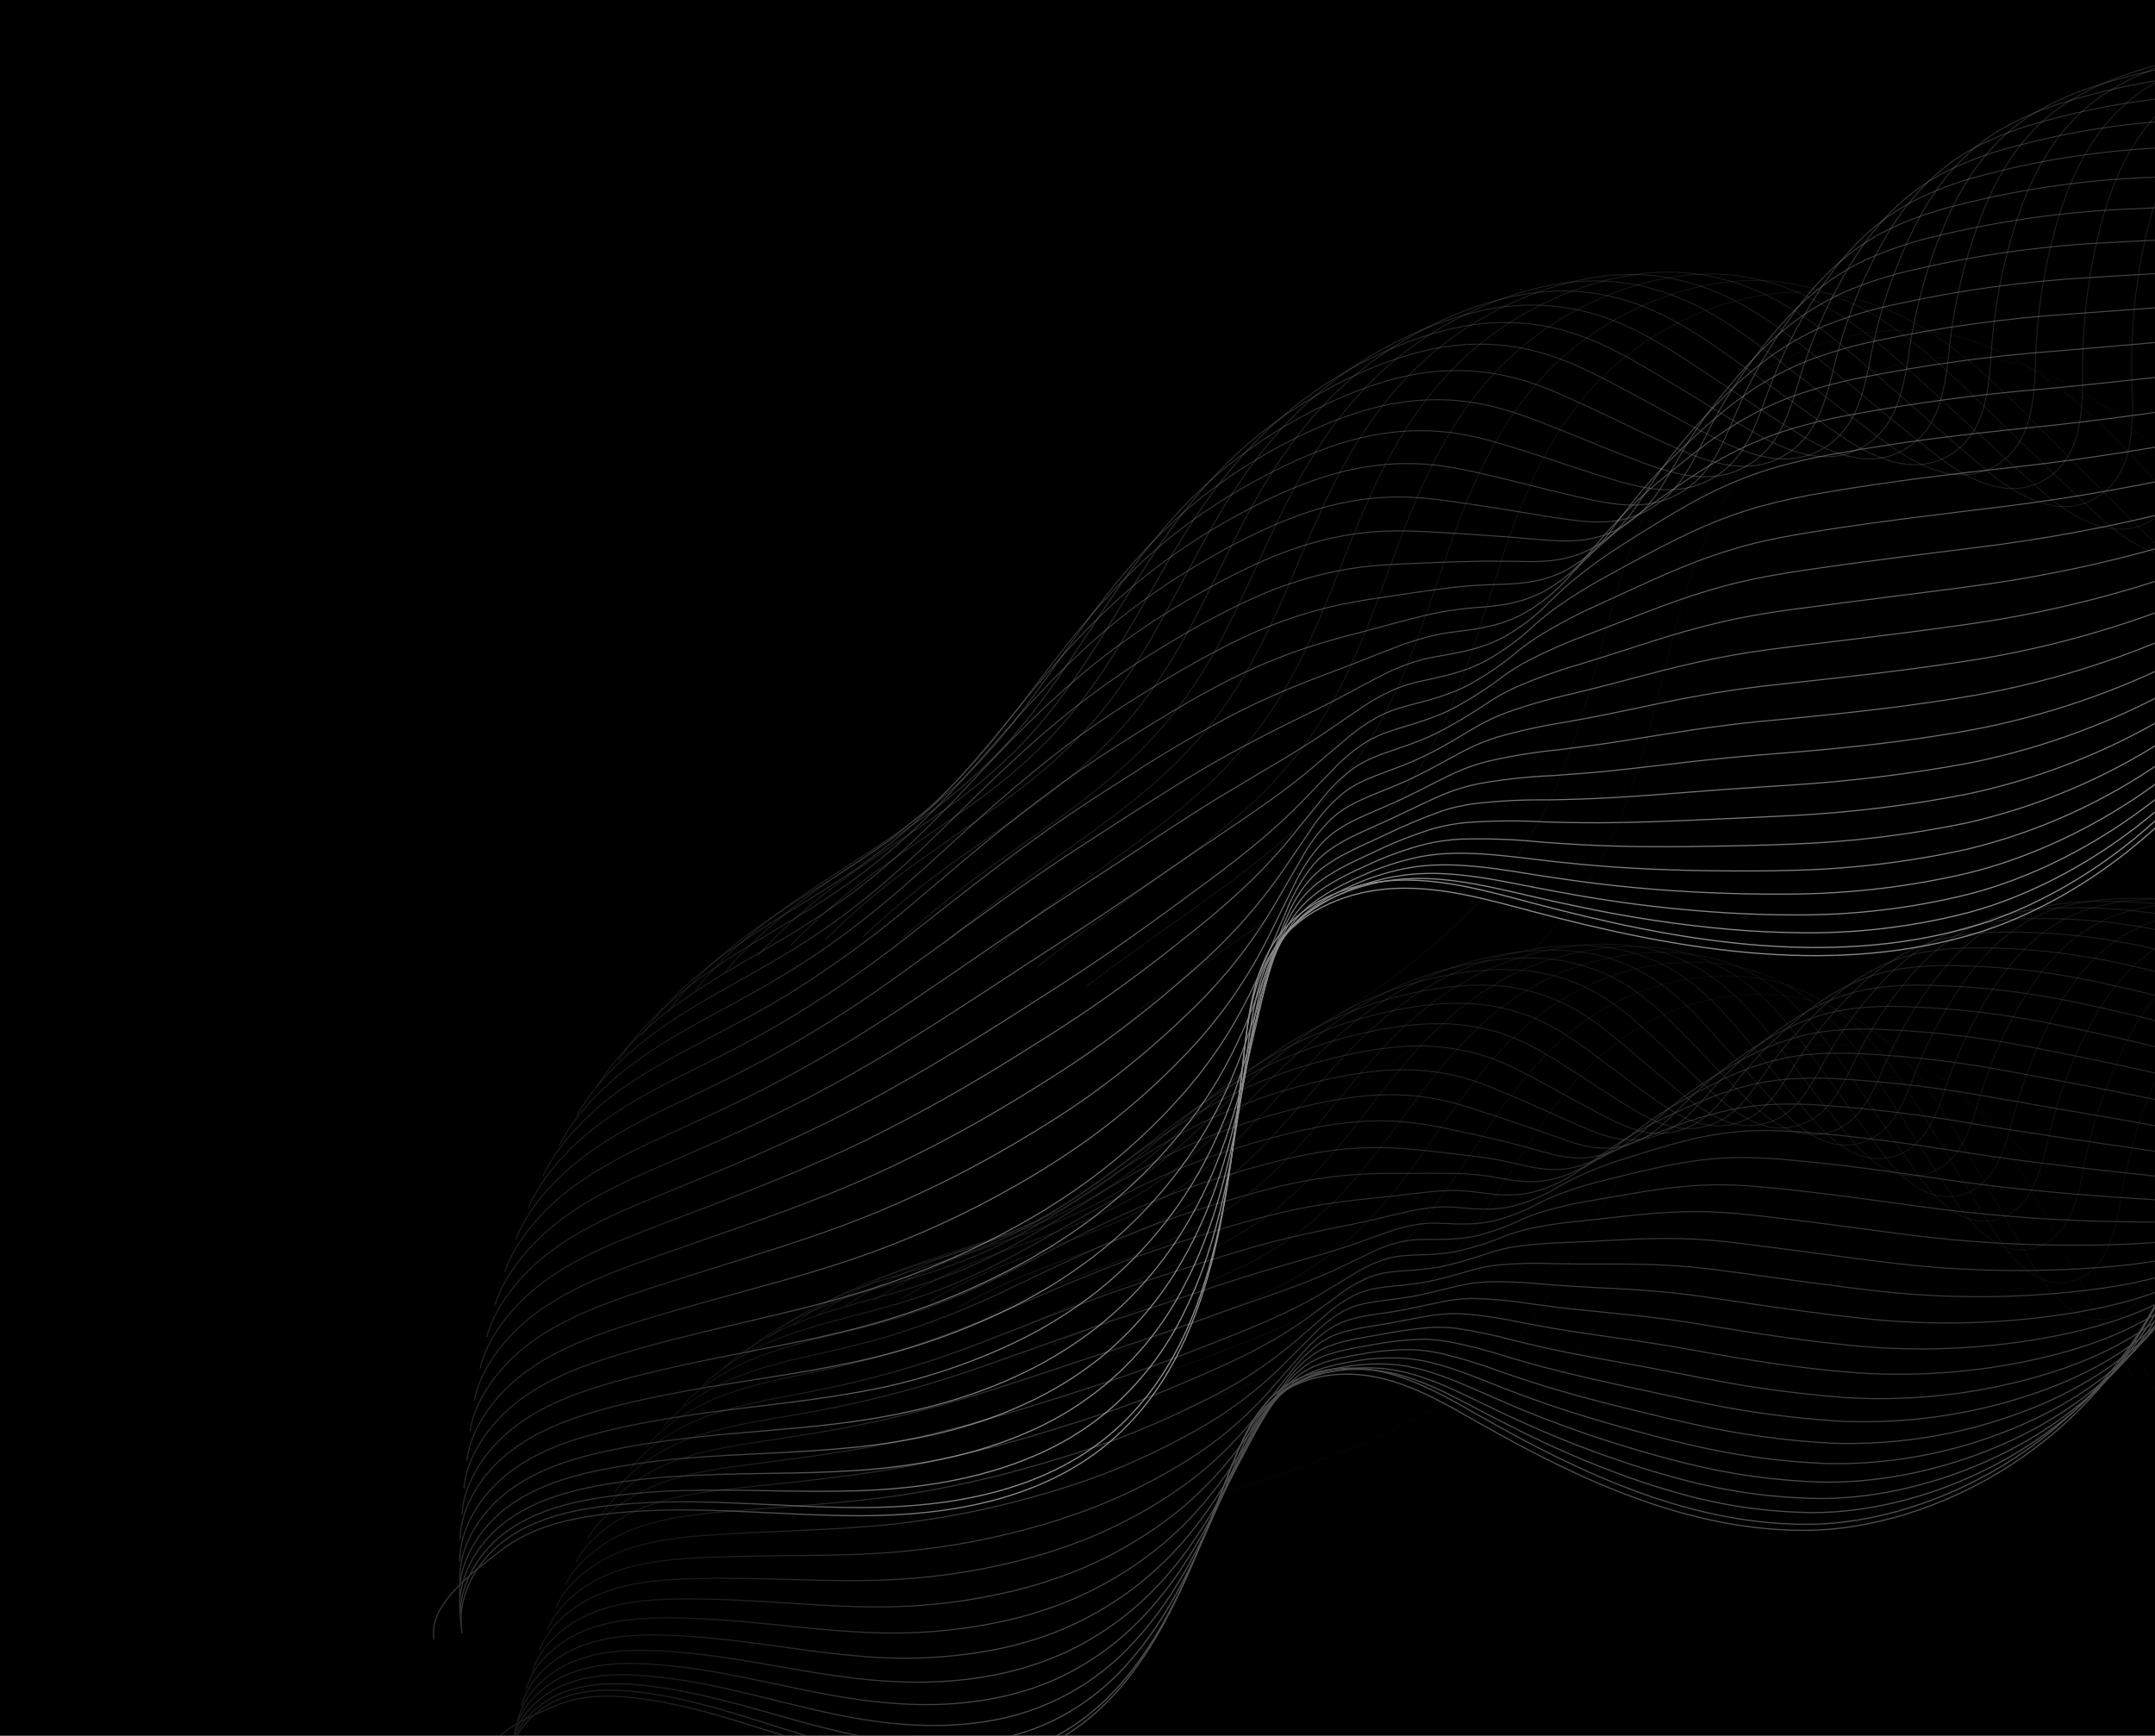 <svg width="1280" height="1031" viewBox="0 0 1280 1031" fill="none" xmlns="http://www.w3.org/2000/svg">
<rect width="1280" height="1031" fill="black"/>
<mask id="mask0" style="mask-type:alpha" maskUnits="userSpaceOnUse" x="0" y="0" width="1280" height="1031">
<rect width="1280" height="1031" fill="black"/>
</mask>
<g mask="url(#mask0)">
<g opacity="0.4">
<path d="M288.675 1045.63C289.85 1029.24 315.164 1019.39 330.433 1013C345.703 1006.61 362.636 1006.74 378.721 1008.73C420.036 1013.82 458.578 1030.2 498.658 1040.71C538.737 1051.21 583.265 1055.36 621.572 1036.91C681.432 1008.07 705.632 936.769 729.944 874.808C736.291 858.623 743.569 841.839 757.007 830.56C774.137 816.152 798.459 813.643 819.615 818.473C840.772 823.302 859.61 834.473 878.327 845.129C938.612 879.361 1004.25 910.022 1074.75 908.975C1145.25 907.929 1249.57 861.085 1293.07 747.326" stroke="white" stroke-width="0.71" stroke-miterlimit="10"/>
<path d="M302.243 1046.37C303.433 1029.99 316.621 1015.8 331.891 1009.41C347.161 1003.02 364.093 1003.15 380.179 1005.14C421.494 1010.23 460.036 1026.62 500.129 1037.1C540.222 1047.59 584.722 1051.77 623.043 1033.31C682.89 1004.48 707.105 933.194 731.416 871.233C737.748 855.034 745.042 838.264 758.465 826.971C775.61 812.577 799.932 810.068 821.088 814.897C842.245 819.727 861.083 830.897 879.8 841.554C940.085 875.786 1005.73 906.446 1076.21 905.386C1146.69 904.326 1251.1 857.419 1294.55 743.722" stroke="white" stroke-width="0.71" stroke-miterlimit="10"/>
<path opacity="0.98" d="M1296.3 747.706C1270.76 810.604 1224.99 851.049 1176.95 874.212C1142.67 890.726 1107.38 898.381 1077.66 898.451C1050.46 898.308 1023.4 894.455 997.237 886.998C987.113 884.22 977.091 881.015 967.223 877.51C944.222 869.233 921.756 859.542 899.951 848.493C893.638 845.357 887.383 842.153 881.187 838.883C868.156 832.037 855.045 824.849 841.194 819.84C835.504 817.762 829.66 816.134 823.715 814.97C813.459 813.026 802.947 812.826 792.624 814.377C781.224 815.817 770.388 820.173 761.163 827.024C757.764 829.721 754.668 832.778 751.928 836.142C744.138 845.627 738.839 857.295 734.056 868.653C729.273 880.011 724.536 891.627 719.525 903.247C706.763 932.84 692.389 962.163 671.83 985.825C658.679 1001.38 642.388 1013.97 624.026 1022.78C611.697 1028.5 598.597 1032.37 585.143 1034.28C557.019 1038.46 528.085 1035.22 501.12 1029.11C474.155 1023 447.407 1014.03 420.05 1007.69C407.424 1004.67 394.621 1002.44 381.717 1001.03C365.581 999.37 348.576 999.453 333.192 1005.88C317.809 1012.3 304.435 1026.3 302.764 1042.42" stroke="white" stroke-width="0.71" stroke-miterlimit="10"/>
<path opacity="0.95" d="M1298.55 750.194C1272.86 809.667 1227.3 847.07 1179.18 868.34C1144.93 883.49 1109.6 890.409 1079.58 890.079C1052.2 889.627 1024.98 885.789 998.539 878.652C988.336 875.995 978.223 872.956 968.301 869.729C945.512 862.257 923.167 853.496 901.372 843.487C895.126 840.626 888.959 837.716 882.87 834.757C870.041 828.55 857.224 822.082 843.705 817.717C838.11 815.865 832.372 814.476 826.549 813.565C816.321 812.057 805.922 812.116 795.711 813.738C784.123 815.549 773.083 819.062 764.124 825.567C760.739 828.044 757.646 830.898 754.907 834.075C747.107 842.981 741.776 853.941 736.974 864.576C732.172 875.211 727.305 886.169 722.235 897.14C709.342 924.96 694.809 952.541 673.825 975.043C650.967 1000.45 620.042 1017.19 586.271 1022.44C558.121 1027.09 529.402 1024.69 502.663 1019.59C475.925 1014.49 449.465 1006.59 422.176 1001.07C409.507 998.445 396.696 996.555 383.808 995.41C367.607 994.077 350.544 994.382 335.032 1000.83C319.519 1007.27 305.943 1021.07 303.793 1036.96" stroke="white" stroke-width="0.7" stroke-miterlimit="10"/>
<path opacity="0.93" d="M1301.34 751.357C1275.46 807.38 1230.13 841.695 1181.94 861.101C1147.74 874.886 1112.38 880.966 1082.03 880.339C1054.48 879.534 1027.1 875.71 1000.39 868.938C990.091 866.388 979.903 863.527 969.941 860.565C947.368 853.891 925.158 846.052 903.397 837.079C897.245 834.545 891.243 831.87 885.204 829.3C872.635 823.728 860.055 818.011 846.804 814.18C841.326 812.573 835.725 811.423 830.058 810.739C819.836 809.702 809.521 810.048 799.392 811.77C787.693 813.646 776.612 816.771 767.65 822.784C764.299 825.056 761.213 827.695 758.448 830.653C750.681 838.963 745.275 849.232 740.374 859.236C735.472 869.24 730.588 879.503 725.511 889.707C712.46 915.813 697.759 941.507 676.372 962.949C662.225 977.366 645.541 989.051 627.157 997.42C614.611 1002.95 601.434 1006.93 587.92 1009.26C559.658 1014.41 531.212 1012.85 504.729 1008.76C478.245 1004.67 452.006 997.921 424.84 993.156C412.131 990.915 399.311 989.351 386.436 988.469C370.198 987.458 353.047 987.985 337.422 994.468C321.796 1000.95 308.005 1014.56 305.388 1030.18" stroke="white" stroke-width="0.69" stroke-miterlimit="10"/>
<path opacity="0.9" d="M1304.59 751.243C1278.55 803.857 1233.48 835.054 1185.16 852.614C1153.09 864.382 1119.1 870.053 1084.95 869.336C1057.23 868.215 1029.68 864.4 1002.7 857.946C992.328 855.546 982.05 852.851 972.061 850.136C948.352 843.751 926.502 836.983 905.947 829.418C899.897 827.182 893.93 824.901 888.048 822.576C875.684 817.701 863.395 812.646 850.58 809.495C845.21 808.139 839.736 807.237 834.216 806.797C824.023 806.226 813.798 806.85 803.75 808.656C791.952 810.582 780.847 813.331 771.892 818.808C768.577 820.881 765.515 823.336 762.77 826.121C755.005 833.807 749.554 843.384 744.594 852.74C739.635 862.096 734.674 871.64 729.484 881.228C716.29 905.605 701.372 929.56 679.632 949.822C664.958 963.617 648.046 974.816 629.618 982.941C616.922 988.411 603.662 992.468 590.078 995.036C561.768 1000.55 533.602 999.935 507.286 996.839C480.97 993.742 455.178 988.06 427.956 984.197C415.452 982.461 402.652 981.063 389.541 980.453C373.253 979.778 356.059 980.512 340.304 987.018C324.55 993.524 310.571 1006.94 307.474 1022.3" stroke="white" stroke-width="0.69" stroke-miterlimit="10"/>
<path opacity="0.88" d="M1308.37 750.037C1282.17 799.227 1237.4 827.318 1188.91 842.991C1156.51 853.573 1122.52 858.404 1088.45 857.266C1060.56 855.818 1032.85 852.011 1005.6 845.887C995.146 843.609 984.764 841.094 974.707 838.674C950.866 832.906 929.248 827.238 908.933 820.672C902.98 818.748 897.111 816.76 891.343 814.78C879.379 810.261 867.127 806.542 854.67 803.646C849.408 802.541 844.062 801.887 838.689 801.691C828.542 801.577 818.408 802.462 808.434 804.332C796.54 806.337 785.435 808.652 776.41 813.713C773.106 815.566 770.03 817.797 767.243 820.362C759.496 827.439 753.985 836.339 748.897 845.065C743.81 853.792 738.843 862.598 733.594 871.509C720.256 894.156 705.207 916.338 683.028 935.455C667.849 948.622 650.725 959.361 632.262 967.291C619.44 972.696 606.112 976.811 592.475 979.576C565.343 984.918 537.581 986.303 510.052 983.687C483.957 981.518 458.544 976.956 431.421 973.941C418.975 972.636 406.134 971.501 393.004 971.255C376.68 970.901 359.466 971.781 343.515 978.387C327.564 984.993 313.399 998.219 309.89 1013.27" stroke="white" stroke-width="0.68" stroke-miterlimit="10"/>
<path opacity="0.85" d="M1312.72 747.865C1286.28 793.564 1241.86 818.618 1193.25 832.444C1160.51 841.789 1126.47 845.746 1092.45 844.162C1064.39 842.387 1036.5 838.593 1008.98 832.81C998.431 830.64 987.974 828.304 977.848 826.149C953.904 821.026 932.511 816.342 912.426 810.848C906.552 809.237 900.806 807.575 895.145 805.906C883.411 802.067 871.436 799.007 859.299 796.746C854.139 795.891 848.915 795.481 843.684 795.52C833.577 795.918 823.515 797.103 813.591 799.064C801.599 801.118 790.346 803.168 781.438 807.598C778.152 809.243 775.071 811.271 772.26 813.639C764.544 820.091 758.987 828.298 753.881 836.302C748.774 844.305 743.695 852.495 738.359 860.76C724.932 881.617 709.637 902.061 687.079 920.059C671.407 932.583 654.068 942.865 635.562 950.611C622.602 955.946 609.195 960.121 595.498 963.089C568.591 968.877 541.033 971.058 513.551 969.574C487.609 968.408 462.455 964.916 435.313 962.7C422.832 961.744 410.016 960.985 396.813 960.946C380.498 960.954 363.145 962.147 347.072 968.645C330.998 975.144 316.695 988.248 312.651 1003.11" stroke="white" stroke-width="0.68" stroke-miterlimit="10"/>
<path opacity="0.83" d="M1317.54 744.749C1290.98 787.051 1246.82 808.987 1198.06 820.939C1164.99 829.055 1130.9 832.177 1096.91 830.203C1068.68 828.107 1040.6 824.32 1012.82 818.862C1002.18 816.828 991.65 814.671 981.468 812.767C957.407 808.274 936.161 804.726 916.493 800.276C910.727 798.977 905.065 797.642 899.507 796.271C888.043 793.093 876.386 790.656 864.609 788.976C859.555 788.385 854.459 788.223 849.377 788.492C839.359 789.371 829.397 790.8 819.536 792.772C807.477 794.904 796.208 796.505 787.227 800.491C783.983 801.941 780.919 803.763 778.096 805.921C770.321 811.696 764.766 819.28 759.615 826.619C754.465 833.959 749.326 841.472 743.927 849.002C730.302 868.191 714.898 886.773 691.932 903.625C675.785 915.497 658.234 925.332 639.679 932.907C626.584 938.153 613.107 942.388 599.366 945.575C572.627 951.804 545.235 954.791 517.782 954.47C492.08 954.303 467.212 951.85 440.191 950.582C427.733 949.972 414.884 949.592 401.639 949.788C385.212 950.079 367.801 951.493 351.675 958.082C335.55 964.67 321.083 977.496 316.443 992.105" stroke="white" stroke-width="0.67" stroke-miterlimit="10"/>
<path opacity="0.8" d="M1322.87 740.832C1296.15 779.725 1252.29 798.612 1203.37 808.634C1170.03 815.492 1135.92 817.756 1101.97 815.364C1073.45 813.167 1045.03 808.992 1017.27 804.034C1006.56 802.122 995.919 800.145 985.696 798.504C961.518 794.643 940.458 792.154 921.107 788.77C915.428 787.765 909.873 786.741 904.443 785.7C893.174 783.233 881.757 781.497 870.265 780.502C865.316 780.173 860.349 780.25 855.413 780.732C846.736 781.64 836.827 783.861 825.787 785.853C813.616 788.05 802.32 789.247 793.323 792.756C790.104 794 787.041 795.613 784.193 797.562C777.063 802.803 770.794 809.124 765.612 816.297C760.398 822.902 755.173 829.769 749.746 836.649C735.948 854.11 720.397 870.905 697.021 886.61C680.404 897.809 662.634 907.196 644.017 914.609C630.797 919.792 617.247 924.087 603.456 927.467C576.89 934.08 549.69 937.815 522.325 938.607C496.893 939.466 472.269 938.068 445.319 937.651C432.874 937.461 420.098 937.307 406.747 937.872C390.268 938.471 372.8 940.106 356.545 946.718C340.29 953.33 325.509 965.988 320.491 980.375" stroke="white" stroke-width="0.67" stroke-miterlimit="10"/>
<path opacity="0.78" d="M1328.73 736.256C1301.83 771.712 1258.35 787.502 1209.21 795.669C1175.6 801.236 1141.44 802.657 1107.49 799.899C1078.85 797.377 1050.17 793.19 1022.24 788.621C1011.44 786.83 1000.71 785.019 990.452 783.67C966.124 780.412 945.266 778.997 926.246 776.663C920.666 775.99 915.267 775.202 909.876 774.531C898.843 772.752 887.708 771.68 876.539 771.319C871.712 771.25 866.888 771.57 862.112 772.275C853.592 773.593 843.822 776.152 832.684 778.194C820.43 780.455 809.096 781.292 800.152 784.304C796.96 785.357 793.899 786.77 791.027 788.517C783.97 793.097 777.667 798.745 772.343 805.259C767.116 811.227 761.741 817.365 756.298 823.579C740.956 841.385 722.921 856.68 702.847 868.908C685.775 879.404 667.793 888.345 649.12 895.622C635.742 900.747 622.091 905.124 608.228 908.734C581.793 915.765 554.756 920.297 527.473 922.269C502.295 924.111 477.932 923.812 451.037 924.231C438.633 924.429 425.753 924.674 412.428 925.426C395.928 926.359 378.373 928.217 361.989 934.852C345.606 941.487 330.638 953.954 325.167 968.053" stroke="white" stroke-width="0.66" stroke-miterlimit="10"/>
<path opacity="0.76" d="M1335.11 731.109C1308.03 763.143 1264.93 775.866 1215.57 782.135C1181.72 786.423 1147.5 786.989 1113.53 783.821C1084.72 780.991 1055.85 776.802 1027.61 772.53C1016.71 770.874 1005.97 769.296 995.596 768.143C971.166 765.53 950.479 765.162 931.775 763.894C926.313 763.531 920.964 763.132 915.728 762.696C904.933 761.59 894.078 761.162 883.229 761.414C878.496 761.632 873.787 762.215 869.144 763.159C860.78 764.857 851.134 767.771 839.942 769.874C827.577 772.2 816.203 772.649 807.194 775.115C804.044 775.983 800.995 777.185 798.1 778.702C791.123 782.643 784.788 787.627 779.315 793.48C773.984 798.76 768.611 804.274 763.063 809.771C747.079 825.879 728.838 839.578 708.912 850.438C691.402 860.249 673.208 868.786 654.47 875.981C640.914 881.125 626.998 885.408 613.382 889.193C587.081 896.605 560.229 901.901 533.083 905.031C508.175 907.869 484.071 908.64 457.231 909.895C444.799 910.559 431.906 911.037 418.554 912.037C401.989 913.293 384.361 915.359 367.877 922.015C351.394 928.671 336.21 940.95 330.258 954.791" stroke="white" stroke-width="0.65" stroke-miterlimit="10"/>
<path opacity="0.73" d="M1342.03 725.536C1314.8 754.146 1272.06 763.816 1222.47 768.173C1188.41 771.154 1154.15 770.89 1120.15 767.386C1091.22 764.23 1062.12 760.057 1033.63 756.119C1022.62 754.631 1011.79 753.132 1001.36 752.315C976.825 750.318 956.349 750.949 937.952 750.82C932.559 750.772 927.299 750.695 922.172 750.59C911.605 750.174 901.023 750.42 890.487 751.327C885.861 751.805 881.275 752.622 876.768 753.771C868.577 755.893 859.056 759.161 847.766 761.314C835.304 763.719 823.875 763.766 814.891 765.737C811.782 766.408 808.749 767.395 805.841 768.684C798.945 771.982 792.583 776.296 786.968 781.483C781.565 786.101 776.077 790.97 770.524 795.729C753.886 810.082 735.435 822.188 715.644 831.734C697.688 840.793 679.251 848.864 660.415 855.91C646.738 860.974 632.724 865.308 619.065 869.328C592.868 877.121 566.187 883.181 539.195 887.47C514.526 891.307 490.699 893.189 463.915 895.282C451.533 896.261 438.639 897.173 425.247 898.437C408.644 900.014 390.945 902.317 374.319 909.011C357.693 915.705 342.336 927.778 335.904 941.361" stroke="white" stroke-width="0.65" stroke-miterlimit="10"/>
<path opacity="0.71" d="M1349.61 719.73C1322.15 744.878 1279.84 751.55 1229.97 753.925C1195.73 755.61 1161.42 754.515 1127.35 750.65C1098.29 747.185 1068.88 742.931 1040.23 739.395C1029.22 737.907 1018.16 736.669 1007.76 736.126C983.112 734.759 962.799 736.539 944.742 737.387C939.441 737.637 934.282 737.848 929.283 738.063C918.95 738.315 908.643 739.221 898.425 740.774C893.916 741.533 889.465 742.603 885.103 743.974C875.687 747.347 866.072 750.137 856.314 752.329C843.754 754.784 832.315 754.469 823.228 755.969C820.135 756.464 817.096 757.252 814.154 758.324C807.407 761.003 801.075 764.628 795.348 769.089C789.886 773.03 784.377 777.148 778.711 781.29C764.355 791.848 748.183 801.468 723.117 812.648C707.27 819.726 688.322 827.893 667.15 835.525C653.353 840.511 639.242 844.923 625.552 849.133C599.426 857.319 572.897 864.159 546.069 869.627C521.669 874.459 498.086 877.398 471.432 880.366C459.062 881.736 446.16 882.967 432.714 884.51C416.046 886.411 398.289 888.934 381.55 895.665C364.81 902.396 349.123 914.288 342.227 927.655" stroke="white" stroke-width="0.64" stroke-miterlimit="10"/>
<path opacity="0.68" d="M1357.84 713.81C1330.26 735.561 1288.3 739.18 1238.31 739.593C1203.92 739.938 1169.55 737.983 1135.42 733.743C1106.19 729.883 1076.67 725.781 1047.69 722.498C1036.55 721.222 1025.48 720.115 1015 719.795C990.216 719.074 970.089 721.914 952.363 723.813L937.213 725.439C927.114 726.367 917.083 727.931 907.181 730.124C902.792 731.153 898.475 732.465 894.255 734.051C885.003 737.927 875.432 740.995 865.651 743.22C853.008 745.738 841.531 745.064 832.507 745.995C829.444 746.315 826.414 746.899 823.451 747.739C816.715 749.829 810.289 752.813 804.346 756.612C798.767 759.879 793.326 763.268 787.546 766.795C773.018 775.626 756.668 783.432 731.183 793.538C715.084 799.879 695.832 807.617 674.465 815.132C660.546 820.039 646.339 824.53 632.605 828.946C603.575 838.258 577.695 845.899 553.55 851.744C529.406 857.588 506.081 861.596 479.425 865.405C467.049 867.123 454.157 868.716 440.699 870.52C423.994 872.742 406.097 875.55 389.282 882.243C372.468 888.935 356.602 900.752 349.223 913.832" stroke="white" stroke-width="0.64" stroke-miterlimit="10"/>
<path opacity="0.66" d="M1366.74 707.874C1339 726.2 1297.43 726.838 1247.08 725.391C1212.54 724.45 1178.08 721.688 1143.84 717.115C1114.42 713.094 1084.72 708.83 1055.5 705.882C1044.27 704.743 1033.11 703.801 1022.59 703.744C997.673 703.67 977.761 707.568 960.336 710.519C955.181 711.44 950.278 712.228 945.509 713.08C935.644 714.687 925.89 716.911 916.303 719.738C912.028 721.058 907.83 722.618 903.731 724.411C894.68 728.788 885.166 732.135 875.368 734.389C862.614 736.973 851.097 735.91 842.054 736.335C838.997 736.454 835.954 736.815 832.953 737.416C826.301 738.919 819.86 741.239 813.777 744.323C808.167 746.911 802.539 749.675 796.754 752.463C782.082 759.564 765.616 765.61 739.718 774.513C723.397 780.114 703.903 787.477 682.235 794.838C668.195 799.666 653.905 804.22 640.11 808.8C610.953 818.599 585.376 827.104 561.442 833.949C537.292 840.815 512.787 846.366 488.036 850.576C475.717 852.725 462.771 854.597 449.272 856.665C432.517 859.223 414.583 862.135 397.68 869.022C380.777 875.908 364.738 887.302 356.863 900.111" stroke="white" stroke-width="0.63" stroke-miterlimit="10"/>
<path opacity="0.63" d="M1376.32 702.081C1348.4 716.956 1307.25 714.625 1256.68 711.135C1223.84 708.876 1187.32 705.426 1153.15 700.343C1123.66 695.964 1093.68 691.748 1064.21 689.15C1053.2 688.018 1042.13 687.493 1031.06 687.577C1006.09 688.159 986.292 693.078 969.213 697.093C964.181 698.267 959.323 699.448 954.639 700.637C945.006 702.911 935.528 705.794 926.26 709.269C922.532 710.733 918.488 712.465 914.084 714.669C905.236 719.545 895.759 723.18 885.921 725.475C873.084 728.122 861.542 726.684 852.388 726.522C849.372 726.504 846.359 726.68 843.366 727.047C836.792 727.981 830.338 729.618 824.113 731.93C818.446 733.87 812.759 735.957 806.913 738.039C792.097 743.411 775.484 747.67 749.161 755.412C732.619 760.304 712.744 767.17 690.971 774.466C676.794 779.202 662.393 783.822 648.63 788.674C619.455 798.866 594.099 808.297 570.406 816.141C546.5 824.102 522.138 830.622 497.452 835.665C485.158 838.19 472.192 840.425 458.652 842.727C441.862 845.636 423.93 848.794 406.846 855.577C389.762 862.359 373.559 873.691 365.235 886.269" stroke="white" stroke-width="0.63" stroke-miterlimit="10"/>
<path opacity="0.61" d="M1386.57 696.49C1358.48 707.957 1317.73 702.657 1266.93 697.168C1234.24 693.653 1197.63 689.398 1163.08 683.876C1133.43 679.189 1103.26 674.971 1073.53 672.694C1062.44 671.673 1051.3 671.336 1040.17 671.687C1015.02 672.846 995.481 678.893 978.704 683.959C973.788 685.444 969.033 686.933 964.464 688.395C955.072 691.339 945.879 694.881 936.94 698.999C933.344 700.715 929.419 702.713 925.117 705.143C916.497 710.507 907.062 714.435 897.182 716.774C884.263 719.484 872.667 717.673 863.6 717.071C860.597 716.88 857.587 716.847 854.58 716.973C848.039 717.367 841.547 718.359 835.186 719.938C829.459 721.201 823.698 722.597 817.808 724.016C802.833 727.645 786.088 730.13 759.329 736.757C742.548 740.897 722.356 747.349 700.339 754.458C686.043 759.144 671.544 763.813 657.746 768.799C628.467 779.389 603.39 789.743 580.023 798.58C556.414 807.625 532.239 815.116 507.653 821.007C495.41 823.875 482.396 826.476 468.831 829.055C451.974 832.258 433.941 835.655 416.702 842.492C399.462 849.328 383.1 860.439 374.294 872.759" stroke="white" stroke-width="0.62" stroke-miterlimit="10"/>
<path opacity="0.59" d="M1397.53 691.272C1369.27 699.302 1328.96 691.017 1277.85 683.549C1245.31 678.778 1208.51 673.593 1173.71 667.769C1143.86 662.526 1113.76 658.793 1083.54 656.585C1072.37 655.677 1061.15 655.534 1049.97 656.157C1024.7 657.946 1005.33 665.04 988.883 671.157C984.062 672.969 979.399 674.755 974.953 676.542C965.789 680.159 956.872 684.37 948.257 689.149C944.805 691.073 940.999 693.339 936.815 696.007C928.433 701.858 919.023 706.074 909.078 708.436C896.047 711.212 884.441 709.039 875.34 707.918C871.935 707.491 868.939 707.313 866.338 707.21C859.829 707.052 853.316 707.381 846.856 708.196C841.057 708.797 835.234 709.487 829.284 710.229C814.076 712.077 797.26 712.843 770.144 718.232C749.977 722.7 730.052 728.203 710.45 734.72C696.047 739.31 681.451 744.059 667.567 749.268C638.217 760.311 613.401 771.547 590.16 781.418C566.858 791.558 542.864 800.028 518.36 806.764C506.104 810.082 493.109 812.972 479.501 815.786C462.609 819.339 444.504 822.943 427.176 829.756C409.848 836.57 393.258 847.536 383.974 859.627" stroke="white" stroke-width="0.61" stroke-miterlimit="10"/>
<path opacity="0.56" d="M1409.15 686.503C1380.69 691.068 1340.8 679.945 1289.47 670.405C1257.09 664.391 1220.15 658.318 1185.03 652.109C1155.03 646.541 1124.71 642.81 1094.25 640.936C1082.99 640.15 1071.69 640.201 1060.44 641.089C1035.06 643.48 1015.87 651.634 999.76 658.83C995.031 660.94 990.475 663.039 986.092 665.126C977.163 669.427 968.527 674.312 960.24 679.748C956.923 681.953 953.313 684.554 949.182 687.378C941.048 693.696 931.659 698.205 921.643 700.606C908.516 703.46 896.914 700.91 887.778 699.269C884.376 698.654 881.379 698.259 878.794 697.952C872.286 697.246 865.742 696.915 859.196 696.96C853.322 696.871 847.455 696.898 841.446 696.962C826.158 697.163 809.131 696.06 781.51 700.381C764.256 703.074 743.442 708.655 721.093 715.583C706.54 720.097 691.848 724.925 677.933 730.324C648.51 741.792 623.941 753.925 600.943 764.823C577.951 776.04 554.139 785.489 529.712 793.087C517.483 796.81 504.478 799.989 490.832 803.096C473.872 806.943 455.724 810.782 438.213 817.68C420.703 824.578 403.981 835.292 394.229 847.11" stroke="white" stroke-width="0.61" stroke-miterlimit="10"/>
<path opacity="0.54" d="M1421.51 682.323C1392.9 683.493 1353.38 669.432 1301.8 657.823C1269.57 650.582 1232.48 643.649 1197.02 637.057C1166.86 631.197 1136.33 627.472 1105.65 625.909C1094.3 625.229 1082.91 625.465 1071.6 626.614C1046.11 629.649 1027.11 638.891 1011.27 647.171C1006.62 649.595 1002.16 652.035 997.907 654.49C989.199 659.43 980.836 664.955 972.877 671.029C969.696 673.461 966.137 676.243 962.2 679.372C954.324 686.172 944.944 691 934.834 693.458C921.624 696.376 909.966 693.424 900.827 691.291C897.44 690.472 894.43 689.874 891.86 689.363C884.223 687.812 878.064 687.147 872.174 686.393C866.285 685.638 860.286 684.977 854.271 684.304C838.853 682.76 821.668 679.913 793.621 683.075C776.132 685.045 754.998 690.183 732.484 697.021C717.777 701.4 703.035 706.347 689.076 711.951C659.61 723.872 635.258 736.874 612.5 748.771C589.742 760.667 568.149 771.139 541.855 779.966C529.637 784.079 516.611 787.594 502.938 790.948C485.955 795.101 467.707 799.179 450.083 806.113C432.458 813.047 415.521 823.573 405.289 835.133" stroke="white" stroke-width="0.6" stroke-miterlimit="10"/>
<path opacity="0.51" d="M1434.54 678.808C1405.77 676.555 1366.64 659.6 1314.82 645.934C1282.73 637.452 1245.52 629.629 1209.76 622.636C1179.45 616.452 1148.69 612.728 1117.78 611.5C1106.32 610.908 1094.83 611.315 1083.44 612.716C1057.82 616.369 1039.03 626.684 1023.53 635.97C1018.98 638.706 1014.64 641.442 1010.53 644.178C1002.05 649.791 993.96 655.976 986.323 662.691C983.244 665.43 979.849 668.437 976.028 671.777C969.332 677.654 960.925 683.963 948.902 686.643C935.594 689.611 923.885 686.315 914.753 683.645C911.355 682.653 908.36 681.852 905.737 681.185C898.101 679.01 891.899 677.682 885.936 676.266C879.974 674.849 873.929 673.496 867.77 672.18C852.209 668.907 834.891 664.287 806.421 666.288C788.695 667.535 767.244 672.259 744.501 678.924C729.684 683.185 715.107 688.238 700.831 694.06C671.246 706.366 647.201 720.289 624.67 733.199C602.138 746.11 580.834 757.649 554.61 767.327C542.465 771.884 529.37 775.664 515.656 779.282C498.609 783.787 480.317 788.07 462.564 795.028C444.81 801.985 427.687 812.32 416.974 823.622" stroke="white" stroke-width="0.6" stroke-miterlimit="10"/>
<path opacity="0.49" d="M1448.25 676.089C1419.32 670.398 1380.59 650.59 1328.53 634.81C1296.57 625.146 1259.23 616.389 1223.16 609.012C1192.69 602.53 1161.7 598.806 1130.57 597.887C1119.05 597.426 1107.51 598.04 1096.1 599.72C1070.35 604.02 1051.82 615.303 1036.57 625.731C1032.12 628.75 1027.88 631.798 1023.86 634.876C1015.61 641.158 1007.8 648.004 1000.49 655.362C997.607 658.277 994.278 661.613 990.574 665.191C984.051 671.492 975.754 678.141 963.661 680.87C950.257 683.916 938.523 680.245 929.37 677.04C925.974 675.86 922.98 674.841 920.41 673.895C912.806 671.095 906.557 669.075 900.522 666.997C894.487 664.919 888.396 662.873 882.194 660.893C866.475 655.906 849.024 649.484 820.13 650.354C802.141 650.908 780.398 655.159 757.459 661.706C742.515 665.896 727.847 671.015 713.541 677.033C683.867 689.75 660.086 704.583 637.781 718.508C615.475 732.432 594.488 745.037 568.318 755.522C555.565 760.526 542.555 764.846 529.342 768.464C512.246 773.306 493.941 777.851 476.011 784.762C458.081 791.673 440.805 801.902 429.596 812.933" stroke="white" stroke-width="0.59" stroke-miterlimit="10"/>
<path opacity="0.46" d="M1462.68 674.264C1433.6 665.105 1395.28 642.416 1342.91 624.598C1308.25 613.146 1272.97 603.693 1237.24 596.285C1206.62 589.5 1175.39 585.792 1144.03 585.215C1132.41 584.879 1120.78 585.683 1109.31 587.615C1083.45 592.53 1065.05 604.979 1050.2 616.381C1045.8 619.773 1041.66 623.134 1037.78 626.462C1029.75 633.413 1022.22 640.923 1015.25 648.937C1012.48 652.09 1009.32 655.705 1005.71 659.479C999.351 666.218 991.177 673.193 979.001 675.985C965.453 679.041 953.727 675.05 944.569 671.324C941.19 669.969 938.18 668.719 935.641 667.583C928.024 664.146 921.731 661.462 915.65 658.692C909.569 655.921 903.379 653.245 897.104 650.603C881.241 643.887 863.629 635.693 834.311 635.403C816.115 635.232 794.039 639.055 770.904 645.485C755.834 649.607 741.074 654.793 726.737 661.002C697.002 674.1 673.467 689.801 651.417 704.737C629.644 719.481 608.625 733.364 582.512 744.714C569.79 750.123 556.758 754.775 543.486 758.645C526.353 763.808 507.914 768.507 489.918 775.523C471.923 782.54 454.411 792.481 442.723 803.282" stroke="white" stroke-width="0.58" stroke-miterlimit="10"/>
<path opacity="0.44" d="M1477.78 673.466C1448.5 660.916 1410.54 635.421 1358 615.397C1323.45 602.693 1288.04 592.43 1252.05 584.683C1221.27 577.576 1189.81 573.858 1158.23 573.595C1146.52 573.337 1134.82 574.311 1123.31 576.502C1097.32 582.034 1079.1 595.543 1064.57 608.01C1060.31 611.673 1056.26 615.371 1052.41 619.104C1044.59 626.724 1037.33 634.9 1030.68 643.567C1028.06 646.972 1025.01 650.826 1021.52 654.868C1015.28 661.99 1007.28 669.33 995.036 672.17C981.406 675.318 969.611 670.941 960.447 666.694C957.084 665.134 954.061 663.683 951.536 662.314C943.867 658.315 937.584 654.906 931.446 651.487C925.307 648.068 919.038 644.644 912.717 641.31C896.711 632.864 878.969 622.925 849.211 621.462C830.792 620.552 808.397 623.933 785.052 630.261C769.844 634.289 754.986 639.537 740.622 645.955C710.788 659.537 687.53 676.133 665.693 692.098C644.187 707.81 623.429 722.791 597.372 734.978C584.716 740.754 571.699 745.706 558.405 749.803C541.206 755.289 522.709 760.209 504.585 767.249C486.461 774.289 468.672 783.987 456.639 794.623" stroke="white" stroke-width="0.58" stroke-miterlimit="10"/>
<path opacity="0.41" d="M1493.6 673.781C1464.13 657.78 1426.46 629.411 1373.8 607.323C1342.25 594.068 1304.56 582.567 1267.51 574.037C1236.61 566.644 1204.95 562.943 1173.18 563.013C1161.36 562.892 1149.57 564.076 1138.01 566.544C1111.92 572.721 1093.87 587.276 1079.67 600.794C1075.5 604.78 1071.56 608.75 1067.87 612.776C1060.26 621.054 1053.28 629.885 1046.99 639.198C1044.5 642.84 1041.57 646.961 1038.2 651.213C1032.2 658.812 1024.27 666.437 1011.92 669.342C998.221 672.567 986.372 667.817 977.203 663.048C973.841 661.3 970.832 659.616 968.349 658.013C960.734 653.301 954.292 649.235 948.156 645.193C942.02 641.151 935.657 636.965 929.249 632.984C913.087 622.825 895.197 611.099 865.015 608.476C846.346 606.858 823.647 609.81 800.12 616.005C784.776 619.966 769.815 625.282 755.412 631.891C725.505 645.899 702.51 663.404 680.913 680.368C659.647 697.078 639.166 713.171 613.178 726.18C600.529 732.375 587.464 737.68 574.077 742.056C556.842 747.864 538.274 753.02 520.036 760.097C501.798 767.173 483.792 776.654 471.234 787.02" stroke="white" stroke-width="0.57" stroke-miterlimit="10"/>
<path opacity="0.39" d="M1510.12 675.339C1480.49 655.942 1443.23 624.779 1390.3 600.493C1358.86 586.056 1321.07 573.62 1283.73 564.675C1252.65 556.967 1220.71 553.264 1188.69 553.654C1176.78 553.646 1164.91 555.02 1153.33 557.749C1127.05 564.633 1109.24 580.158 1095.37 594.755C1091.29 599.034 1087.46 603.335 1083.88 607.659C1076.51 616.623 1069.81 626.119 1063.83 636.068C1061.5 639.947 1058.69 644.335 1055.4 648.798C1049.57 656.821 1041.74 664.773 1029.33 667.739C1015.55 671.057 1003.71 665.959 994.46 660.63C991.085 658.68 988.091 656.792 985.568 655.017C977.984 649.68 971.558 644.976 965.274 640.234C958.99 635.492 952.615 630.698 946.189 625.994C929.867 614.092 911.848 600.621 881.241 596.838C862.336 594.496 839.316 596.977 815.592 603.055C800.134 606.963 785.089 612.355 770.668 619.158C740.631 633.624 717.924 651.979 696.569 669.97C675.603 687.704 655.337 704.854 629.419 718.714C616.801 725.299 603.703 730.918 590.236 735.524C572.95 741.667 554.309 747.032 535.911 754.104C517.514 761.177 499.429 770.561 486.329 780.616" stroke="white" stroke-width="0.57" stroke-miterlimit="10"/>
<path opacity="0.37" d="M1527.35 678.254C1497.56 655.421 1460.63 621.453 1407.5 595.035C1376.17 579.418 1338.29 566.06 1300.62 556.717C1269.39 548.693 1237.21 544.983 1204.98 545.692C1192.97 545.798 1181.02 547.358 1169.38 550.339C1143.05 557.777 1125.39 574.466 1111.82 590.086C1107.78 594.701 1104.1 599.306 1100.64 603.94C1093.49 613.575 1087.06 623.731 1081.43 634.324C1079.21 638.441 1076.5 643.054 1073.41 647.823C1067.75 656.269 1060.04 664.546 1047.53 667.563C1033.69 670.957 1021.72 665.447 1012.54 659.636C1009.47 657.713 1006.51 655.636 1003.66 653.413C996.077 647.424 989.593 642.072 983.265 636.666C976.937 631.26 970.473 625.762 963.987 620.381C947.522 606.75 929.419 591.575 898.31 586.564C879.269 583.478 855.845 585.551 831.912 591.527C816.31 595.33 801.157 600.783 786.708 607.793C756.639 622.637 734.153 641.921 713.009 660.912C692.263 679.572 672.307 697.891 646.429 712.573C633.879 719.56 620.79 725.53 607.286 730.424C589.894 736.937 571.303 742.399 552.74 749.599C534.177 756.798 515.928 765.904 502.361 775.685" stroke="white" stroke-width="0.56" stroke-miterlimit="10"/>
<path opacity="0.34" d="M1545.16 682.784C1515.19 656.542 1478.59 619.785 1425.31 591.175C1394.08 574.392 1356.11 560.084 1318.12 550.355C1286.71 542.013 1254.25 538.305 1221.76 539.349C1209.64 539.565 1197.6 541.322 1185.92 544.577C1159.46 552.633 1142.01 570.395 1128.75 587.081C1124.87 591.975 1121.3 596.863 1117.86 601.872C1110.93 612.172 1104.79 622.984 1099.49 634.214C1097.21 639.098 1094.66 643.853 1091.85 648.456C1086.42 657.292 1078.77 665.943 1066.19 669.036C1052.28 672.508 1040.24 666.611 1031.04 660.265C1027.97 658.141 1025.01 655.86 1022.18 653.433C1014.63 646.818 1008.08 640.789 1001.7 634.706C995.31 628.623 988.773 622.463 982.213 616.391C965.604 601.031 947.279 584.031 915.822 577.927C896.46 574.152 872.817 575.762 848.675 581.635C832.939 585.358 817.684 590.876 803.207 598.079C773.051 613.363 750.813 633.543 729.966 653.529C709.474 673.172 689.779 692.589 663.957 708.109C651.456 715.487 638.348 721.784 624.776 726.932C607.388 733.721 588.618 739.543 569.994 746.688C552.051 753.351 534.891 761.956 518.819 772.349" stroke="white" stroke-width="0.56" stroke-miterlimit="10"/>
<path opacity="0.32" d="M1562.77 689.949C1532.64 660.27 1496.36 620.724 1442.92 589.936C1409.09 570.959 1372.96 556.4 1335.42 546.616C1303.9 537.982 1271.23 534.28 1238.57 535.642C1226.37 535.943 1214.27 537.866 1202.58 541.359C1175.97 550.019 1158.73 568.867 1145.79 586.619C1141.99 591.827 1138.46 597.069 1135.2 602.347C1128.48 613.326 1122.62 624.802 1117.66 636.676C1115.52 641.799 1113.09 646.797 1110.39 651.648C1105.1 660.953 1097.6 669.883 1084.93 673.026C1070.87 676.507 1058.86 670.305 1049.65 663.437C1046.55 661.142 1043.6 658.656 1040.81 655.995C1033.26 648.758 1026.69 642.05 1020.24 635.261C1013.79 628.472 1007.2 621.663 1000.58 614.915C983.823 597.825 965.352 579.066 933.456 571.789C913.859 567.32 889.895 568.458 865.584 574.183C849.697 577.874 834.326 583.511 819.82 590.965C789.589 606.646 767.613 627.736 746.967 648.766C726.728 669.393 707.294 689.908 681.542 706.278C669.084 714.028 655.959 720.654 642.325 726.075C624.9 733.184 606.057 739.214 587.319 746.396C569.228 753.082 551.831 761.514 535.373 771.571" stroke="white" stroke-width="0.55" stroke-miterlimit="10"/>
<path opacity="0.29" d="M1580.84 699.142C1550.54 666.025 1514.54 623.707 1461.02 590.781C1427.39 570.59 1391.11 555.173 1353.22 544.973C1321.53 536.019 1288.59 532.298 1255.7 533.957C1243.39 534.399 1231.2 536.527 1219.47 540.283C1192.8 549.541 1175.68 569.498 1163.07 588.301C1159.36 593.801 1155.94 599.356 1152.8 604.963C1146.28 616.609 1140.69 628.748 1136.06 641.268C1134.1 646.644 1131.8 651.892 1129.18 656.982C1124.07 666.724 1116.7 675.95 1103.93 679.172C1089.76 682.748 1077.72 676.17 1068.49 668.768C1065.38 666.274 1062.44 663.584 1059.67 660.716C1052.14 652.84 1045.5 645.455 1038.97 638.048C1032.44 630.642 1025.81 623.097 1019.13 615.671C1002.2 596.854 983.561 576.368 951.281 567.885C931.402 562.652 907.18 563.401 882.686 568.994C866.697 572.576 851.245 578.232 836.722 585.818C806.329 601.901 784.661 623.912 764.27 645.954C744.271 667.579 725.127 689.191 699.431 706.397C687.022 714.529 673.88 721.483 660.176 727.167C642.748 734.654 623.754 740.824 604.934 748.069C586.661 754.832 568.999 763.143 552.14 772.91" stroke="white" stroke-width="0.54" stroke-miterlimit="10"/>
<path opacity="0.27" d="M1599.45 710.356C1568.95 673.804 1533.26 628.713 1479.55 593.553C1446.12 572.161 1409.7 555.869 1371.47 545.214C1339.65 535.975 1306.47 532.271 1273.4 534.263C1260.96 534.821 1248.67 537.152 1236.89 541.187C1210.06 551.122 1193.18 572.077 1180.9 591.93C1177.25 597.794 1173.92 603.666 1170.91 609.545C1164.63 621.871 1159.32 634.669 1155.03 647.822C1153.22 653.437 1151.06 658.929 1148.54 664.263C1143.61 674.429 1136.32 684.026 1123.49 687.281C1109.24 690.891 1097.15 683.968 1087.93 676.03C1084.81 673.362 1081.89 670.481 1079.17 667.409C1071.65 658.894 1064.97 650.845 1058.37 642.777C1051.76 634.709 1045.04 626.46 1038.33 618.355C1021.26 597.808 1002.46 575.522 969.77 565.921C949.672 560.007 925.115 560.271 900.395 565.748C884.263 569.268 868.697 575.01 854.143 582.809C823.752 599.355 802.27 622.209 782.12 645.279C762.344 667.86 743.494 690.626 717.878 708.609C705.523 717.136 692.358 724.424 678.573 730.368C661.062 738.135 642.074 744.609 623.107 751.835C604.676 758.664 586.765 766.824 569.517 776.25" stroke="white" stroke-width="0.54" stroke-miterlimit="10"/>
<path opacity="0.24" d="M1618.66 723.646C1588.01 683.67 1552.52 635.827 1498.73 598.47C1465.52 575.881 1428.93 558.725 1390.32 547.646C1358.35 538.097 1324.93 534.392 1291.64 536.706C1279.09 537.374 1266.71 539.893 1254.9 544.182C1227.97 554.762 1211.25 576.763 1199.29 597.682C1195.75 603.8 1192.5 610.014 1189.55 616.324C1183.47 629.316 1178.44 642.77 1174.5 656.559C1172.85 662.421 1170.8 668.163 1168.37 673.745C1163.65 684.346 1156.45 694.27 1143.56 697.573C1129.17 701.279 1117.04 693.968 1107.89 685.547C1104.73 682.668 1101.79 679.565 1099.08 676.262C1091.6 667.122 1084.86 658.367 1078.18 649.666C1071.5 640.965 1064.74 631.995 1057.91 623.159C1040.71 600.896 1021.78 576.865 988.632 566.077C968.313 559.454 943.421 559.262 918.601 564.543C902.345 567.989 886.678 573.791 872.099 581.765C841.621 598.752 820.4 622.486 800.493 646.583C780.932 670.222 762.427 694.052 736.794 712.863C724.518 721.754 711.357 729.356 697.521 735.547C679.944 743.637 660.912 750.317 641.789 757.597C623.188 764.47 605.03 772.486 587.418 781.6" stroke="white" stroke-width="0.53" stroke-miterlimit="10"/>
<path opacity="0.22" d="M1638.5 739.113C1607.61 695.76 1572.49 645.053 1518.55 605.532C1485.56 581.783 1448.81 563.756 1409.84 552.207C1377.71 542.366 1344.01 538.674 1310.51 541.325C1297.86 542.137 1285.4 544.853 1273.56 549.38C1246.51 560.59 1229.95 583.654 1218.34 605.636C1214.91 612.094 1211.79 618.594 1208.98 625.137C1203.12 638.809 1198.36 652.929 1194.75 667.361C1193.26 673.459 1191.34 679.445 1189.01 685.274C1184.47 696.298 1177.37 706.549 1164.39 709.915C1149.98 713.608 1137.74 706.014 1128.54 697.031C1125.38 693.949 1122.44 690.643 1119.76 687.137C1112.26 677.36 1105.48 667.971 1098.75 658.548C1092.03 649.126 1085.18 639.538 1078.33 630.066C1060.96 606.076 1041.88 580.287 1008.33 568.323C987.76 560.991 962.577 560.355 937.494 565.595C921.103 568.944 905.332 574.818 890.744 583.008C860.177 600.406 839.204 625.037 819.537 650.133C800.299 674.707 782.001 699.697 756.423 719.344C744.201 728.639 731.014 736.591 717.089 743.061C699.462 751.488 680.343 758.391 661.104 765.678C641.866 772.966 622.358 780.996 605.938 789.256" stroke="white" stroke-width="0.53" stroke-miterlimit="10"/>
<path opacity="0.2" d="M1658.98 756.81C1627.99 709.988 1593.08 656.557 1539.04 614.854C1506.29 589.937 1469.37 571.034 1430.01 559.029C1397.75 548.887 1363.81 545.178 1330.12 548.112C1317.34 549.017 1304.77 551.908 1292.88 556.678C1265.71 568.519 1249.37 592.67 1238.05 615.691C1234.73 622.46 1231.71 629.273 1228.98 636.128C1223.35 650.486 1218.87 665.271 1215.59 680.34C1214.24 686.663 1212.43 692.88 1210.18 698.942C1205.82 710.374 1198.82 720.965 1185.76 724.395C1171.21 728.199 1158.98 720.184 1149.76 710.667C1146.57 707.407 1143.62 703.916 1140.94 700.224C1133.47 689.822 1126.63 679.755 1119.85 669.685C1113.07 659.614 1106.14 649.307 1099.24 639.157C1081.72 613.438 1062.48 585.877 1028.53 572.752C1007.71 564.712 982.194 563.591 956.932 568.756C940.408 572.023 924.528 577.964 909.918 586.346C879.278 604.169 858.552 629.697 839.127 655.819C820.127 681.363 802.089 707.422 776.597 727.933C764.422 737.599 751.213 745.885 737.212 752.639C719.562 761.372 700.372 768.511 681.02 775.835C661.668 783.159 641.943 790.972 625.028 798.989" stroke="white" stroke-width="0.52" stroke-miterlimit="10"/>
<path opacity="0.17" d="M1680.16 776.881C1649 726.622 1614.31 670.423 1560.18 626.524C1527.69 600.469 1490.62 580.698 1450.88 568.225C1418.47 557.76 1384.27 554.048 1350.38 557.319C1337.5 558.358 1324.87 561.46 1312.98 566.505C1285.72 579.003 1269.54 604.187 1258.54 628.259C1255.31 635.341 1252.39 642.47 1249.79 649.646C1244.39 664.657 1240.2 680.077 1237.26 695.757C1236.1 702.339 1234.43 708.824 1232.29 715.155C1228.12 727.024 1221.23 737.927 1208.09 741.42C1193.44 745.303 1181.19 736.884 1171.92 726.863C1168.72 723.377 1165.79 719.658 1163.15 715.735C1155.73 704.693 1148.81 693.964 1141.96 683.203C1135.1 672.442 1128.11 661.486 1121.15 650.66C1103.51 623.196 1084.11 593.892 1049.72 579.593C1028.68 570.844 1002.87 569.307 977.397 574.313C960.74 577.55 944.759 583.612 930.144 592.237C899.416 610.472 878.967 636.894 859.768 664.03C841.022 690.557 823.291 717.755 797.824 739.076C785.71 749.118 772.483 757.734 758.402 764.755C740.755 773.763 721.453 781.185 701.957 788.518C682.461 795.852 662.58 803.501 645.185 811.26" stroke="white" stroke-width="0.52" stroke-miterlimit="10"/>
<path opacity="0.15" d="M1702.04 799.384C1670.71 745.687 1636.26 686.705 1582.05 640.623C1549.81 613.427 1512.58 592.767 1472.44 579.794C1439.88 569.04 1405.41 565.331 1371.31 568.915C1358.33 570.086 1345.62 573.385 1333.71 578.68C1306.27 591.756 1290.32 618.039 1279.64 643.177C1276.51 650.581 1273.69 658.023 1271.18 665.501C1265.98 681.207 1262.06 697.308 1259.46 713.646C1258.43 720.462 1256.89 727.191 1254.85 733.773C1250.88 746.063 1244.09 757.322 1230.85 760.865C1216.13 764.796 1203.8 756.064 1194.62 745.442C1191.42 741.745 1188.5 737.816 1185.89 733.689C1178.46 722.024 1171.51 710.632 1164.58 699.209C1157.65 687.786 1150.62 676.109 1143.63 664.559C1125.84 635.381 1106.29 604.32 1071.49 588.845C1050.18 579.374 1024.07 577.409 998.401 582.297C981.621 585.423 965.529 591.503 950.874 600.253C920.059 618.929 899.768 646.195 880.915 674.395C862.316 701.84 844.952 730.202 819.542 752.388C807.46 762.842 794.19 771.838 780.006 779.191C762.24 788.583 742.934 796.165 723.34 803.549C703.746 810.932 683.619 818.365 665.756 825.852" stroke="white" stroke-width="0.51" stroke-miterlimit="10"/>
<path opacity="0.12" d="M1724.54 824.527C1693.03 767.408 1658.81 705.671 1604.54 657.406C1572.54 629.088 1535.14 607.541 1494.59 594.063C1462.03 583.425 1427.47 578.932 1392.88 583.209C1379.77 584.492 1366.97 587.985 1355.02 593.541C1327.49 607.261 1311.72 634.604 1301.41 660.746C1298.37 668.439 1295.64 676.212 1293.26 684.021C1288.27 700.403 1284.63 717.165 1282.36 734.139C1281.5 741.171 1280.11 748.127 1278.19 754.948C1274.4 767.66 1267.76 779.272 1254.39 782.838C1239.57 786.848 1227.19 777.742 1217.98 766.659C1214.76 762.767 1211.85 758.64 1209.25 754.312C1201.84 742.008 1194.84 729.923 1187.85 717.852C1180.87 705.781 1173.76 693.413 1166.66 681.219C1148.72 650.312 1129.01 617.479 1093.8 600.858C1072.26 590.663 1045.84 588.24 1019.98 593.01C1003.06 596.052 986.855 602.211 972.188 611.173C941.273 630.304 921.285 658.434 902.643 687.635C884.344 716.102 867.194 745.523 841.853 768.53C829.853 779.298 816.597 788.578 802.373 796.17C784 805.785 764.981 814.113 745.455 821.095C725.589 828.54 705.434 835.758 687.09 842.986" stroke="white" stroke-width="0.5" stroke-miterlimit="10"/>
<path opacity="0.07" d="M1771.88 882.757C1740.04 818.776 1706.21 751.479 1651.85 698.815C1620.38 668.312 1582.67 644.994 1541.32 630.468C1508.42 619.302 1473.52 614.774 1438.37 619.652C1425.05 621.577 1411.85 624.77 1400.08 631.1C1372.31 646.081 1356.93 675.558 1347.22 703.878C1344.34 712.231 1341.83 720.613 1339.68 729.024C1335.11 746.752 1332.01 764.826 1330.41 783.063C1329.83 790.583 1328.67 798.048 1326.94 805.39C1323.54 818.961 1317.05 831.215 1303.57 834.933C1288.56 839.071 1275.99 829.181 1266.87 817.092C1263.63 812.8 1260.72 808.265 1258.18 803.525C1250.83 789.942 1243.73 776.574 1236.53 763.068C1229.34 749.562 1222.21 735.979 1215.01 722.473C1196.75 688.109 1176.7 651.821 1140.69 632.789C1118.65 621.208 1091.64 617.853 1065.38 622.389C1048.2 625.282 1031.78 631.582 1017.08 640.918C986.027 660.855 966.539 690.836 948.35 722.064C930.559 752.527 913.946 784.129 888.687 808.812C876.82 820.306 863.544 830.251 849.177 838.409C830.795 848.672 811.593 857.393 791.77 864.482C771.631 871.96 751.089 878.812 731.799 885.538" stroke="white" stroke-width="0.49" stroke-miterlimit="10"/>
<path opacity="0.05" d="M1796.63 916.14C1764.62 848.751 1731.06 778.596 1676.53 723.798C1645.34 692.202 1607.46 667.993 1565.69 652.951C1532.64 641.49 1497.46 636.88 1462.13 642.146C1448.83 644.085 1435.43 647.567 1423.62 654.159C1395.73 669.772 1380.51 700.282 1371.11 729.638C1368.34 738.254 1365.93 746.949 1363.86 755.722C1359.54 774.158 1356.75 792.919 1355.51 811.815C1355.08 819.579 1354.05 827.298 1352.42 834.9C1349.23 848.877 1342.77 861.432 1329.25 865.226C1314.15 869.443 1301.62 859.231 1292.42 846.553C1289.17 842.052 1286.27 837.313 1283.74 832.377C1276.41 818.184 1269.22 804.084 1262.04 789.997C1254.86 775.91 1247.56 761.497 1240.3 747.256C1221.88 711.179 1201.7 673.117 1165.27 652.925C1142.98 640.636 1115.67 636.837 1089.2 641.242C1071.9 644.069 1055.36 650.448 1040.64 659.977C1009.53 680.352 990.306 711.243 972.356 743.441C954.803 774.873 938.466 807.587 913.319 833.074C901.496 844.921 888.2 855.201 873.758 863.66C855.372 874.23 836.08 883.14 816.112 890.285C795.906 897.84 775.116 904.448 755.345 910.915" stroke="white" stroke-width="0.49" stroke-miterlimit="10"/>
<path opacity="0.02" d="M1822.13 952.531C1789.96 881.705 1756.53 808.832 1702.05 751.828C1671.55 719.898 1632.93 693.446 1590.91 678.494C1557.73 666.723 1522.31 662.098 1486.75 667.7C1473.31 669.821 1459.87 673.407 1448.01 680.278C1419.99 696.508 1405 728.118 1395.91 758.54C1393.24 767.455 1390.93 776.49 1388.98 785.545C1384.86 804.642 1382.32 824.046 1381.39 843.559C1381.11 851.557 1380.2 859.519 1378.66 867.373C1375.65 881.773 1369.36 894.694 1355.73 898.524C1340.52 902.791 1327.93 892.222 1318.74 879.036C1315.46 874.31 1312.54 869.345 1310 864.183C1302.69 849.375 1295.42 834.593 1288.2 819.838C1280.97 805.083 1273.66 790.164 1266.27 775.082C1247.74 737.273 1227.31 697.474 1190.49 676.106C1167.97 663.093 1140.36 658.864 1113.66 663.183C1096.23 665.933 1079.58 672.381 1064.84 682.095C1033.63 702.897 1014.64 734.671 996.956 767.894C979.673 800.323 963.597 834.135 938.464 860.505C926.703 872.713 913.39 883.323 898.866 892.064C880.487 902.964 861.104 912.075 840.984 919.27C820.605 926.836 799.657 933.252 779.407 939.491" stroke="white" stroke-width="0.48" stroke-miterlimit="10"/>
</g>
<g opacity="0.7">
<path d="M257.813 973.555C253.99 953.271 281.576 933.204 298.074 920.557C314.572 907.911 335.174 902.64 355.346 899.907C407.148 892.855 459.2 900.411 511.235 900.329C563.27 900.247 618.673 891.028 659.284 856.358C722.741 802.16 729.295 707.825 738.974 624.795C741.498 603.107 744.962 580.395 757.669 562.393C773.857 539.412 802.589 528.575 829.828 527.665C857.067 526.754 883.521 534.286 909.663 541.233C993.835 563.497 1083.37 579.709 1168.64 555.861C1253.92 532.013 1365.61 441.716 1382 289.638" stroke="white" stroke-width="0.71" stroke-miterlimit="10"/>
<path d="M274.526 970.107C270.726 949.834 282.197 928.379 298.694 915.732C315.192 903.086 335.795 897.814 355.966 895.082C407.768 888.03 459.82 895.585 511.867 895.481C563.913 895.376 619.293 886.203 659.916 851.51C723.361 797.335 729.938 703.011 739.618 619.981C742.119 598.282 745.605 575.581 758.29 557.568C774.5 534.598 803.233 523.762 830.472 522.851C857.71 521.94 884.164 529.473 910.306 536.42C994.478 558.684 1084.01 574.895 1169.26 551.036C1254.52 527.177 1366.29 436.775 1382.63 284.79" stroke="white" stroke-width="0.71" stroke-miterlimit="10"/>
<path opacity="0.98" d="M1386.04 289.067C1375.17 373.627 1332.54 437.402 1281.62 480.915C1245.28 511.946 1204.87 532.547 1168.81 542.148C1135.73 550.687 1101.63 554.673 1067.47 553.996C1054.29 553.865 1041.09 553.183 1027.99 552.086C997.405 549.401 967.018 544.827 937 538.393C928.329 536.606 919.708 534.719 911.136 532.732C893.12 528.592 874.896 524.062 856.471 522.414C848.896 521.713 841.277 521.607 833.685 522.098C820.607 523.022 807.779 526.145 795.739 531.335C782.356 536.735 770.592 545.495 761.584 556.769C758.32 561.132 755.539 565.836 753.289 570.798C746.866 584.812 744.168 600.678 741.998 616.003C739.827 631.328 737.794 646.951 735.429 662.667C729.409 702.691 721.345 742.904 703.956 778.223C692.966 801.32 677.216 821.832 657.739 838.412C644.598 849.301 629.93 858.202 614.204 864.831C581.39 878.915 545.215 884.244 510.512 885.458C475.809 886.673 440.455 884.351 405.201 885.406C388.901 885.783 372.642 887.181 356.517 889.592C336.392 892.749 315.767 898.296 299.143 911.023C282.519 923.75 270.761 945.034 273.895 965.148" stroke="white" stroke-width="0.71" stroke-miterlimit="10"/>
<path opacity="0.95" d="M1389.57 291.367C1377.42 371.818 1334.07 431.829 1282.45 473.069C1245.71 502.436 1205.02 522.154 1168.46 531.365C1135.06 539.587 1100.78 543.644 1066.38 543.445C1053.14 543.486 1039.89 543.033 1026.8 542.293C996.737 540.517 966.795 537.033 937.123 531.858C928.621 530.384 920.2 528.826 911.859 527.183C894.292 523.754 876.655 520.003 858.841 519.032C851.453 518.574 844.04 518.725 836.677 519.484C823.773 520.929 811.164 524.33 799.283 529.57C785.791 535.48 773.509 543.282 764.713 554.051C761.394 558.143 758.553 562.599 756.244 567.335C749.624 580.648 746.66 595.665 744.235 610.117C741.81 624.57 739.408 639.436 736.766 654.383C730.017 692.296 721.202 730.444 702.926 764.49C683.304 802.664 651.111 832.899 611.782 850.09C579.084 864.748 543.44 871.029 509.337 873.402C475.234 875.775 440.571 874.658 405.664 876.688C389.437 877.558 373.275 879.365 357.258 882.102C337.157 885.673 316.533 891.507 299.76 904.303C282.987 917.1 270.918 938.2 273.397 958.189" stroke="white" stroke-width="0.7" stroke-miterlimit="10"/>
<path opacity="0.93" d="M1393.33 291.887C1379.85 368.207 1335.79 424.395 1283.48 463.397C1246.36 491.088 1205.37 509.796 1168.31 518.756C1134.6 526.6 1100.13 530.725 1065.52 531.055C1052.19 531.257 1038.91 531.045 1025.86 530.638C996.312 529.763 966.829 527.356 937.53 523.428C929.247 522.321 921.102 520.995 912.945 519.808C895.896 517.067 878.79 514.153 861.471 513.744C854.304 513.548 847.133 513.944 840.032 514.929C827.287 516.943 814.872 520.667 803.123 526.001C789.516 532.027 777.061 539.37 768.103 549.542C764.761 553.374 761.858 557.568 759.448 562.045C752.678 574.624 749.402 588.826 746.653 602.544C743.905 616.262 741.26 630.291 738.363 644.308C730.875 680.19 721.251 716.1 702.145 748.988C689.582 771.026 673.064 790.56 653.419 806.61C639.956 817.349 625.228 826.399 609.564 833.558C576.89 848.859 541.845 856.069 508.376 859.589C474.907 863.109 440.88 863.311 406.364 866.225C390.212 867.574 374.143 869.78 358.225 872.832C338.183 876.804 317.524 882.937 300.625 895.814C283.726 908.692 271.335 929.632 273.16 949.438" stroke="white" stroke-width="0.69" stroke-miterlimit="10"/>
<path opacity="0.9" d="M1397.24 290.706C1382.46 362.941 1337.72 415.26 1284.67 452.059C1249.49 476.62 1210.04 494.392 1168.33 504.458C1134.31 511.973 1099.64 516.162 1064.81 516.965C1051.44 517.374 1038.1 517.392 1025.1 517.295C994.26 517.134 965.558 515.912 938.173 513.308C930.11 512.53 922.134 511.671 914.246 510.732C897.67 508.771 881.127 506.568 864.556 506.846C857.601 506.919 850.665 507.576 843.82 508.81C831.259 511.381 819.042 515.413 807.418 520.824C793.708 526.941 781.102 533.837 771.982 543.355C768.62 546.935 765.688 550.896 763.246 555.157C756.278 566.978 752.725 580.354 749.699 593.304C746.673 606.253 743.705 619.432 740.473 632.738C732.257 666.566 721.813 700.434 701.901 732.003C688.499 753.454 671.547 772.47 651.771 788.238C638.105 798.948 623.302 808.12 607.629 815.589C575.014 831.349 540.614 839.626 507.664 844.293C474.715 848.96 441.574 850.32 407.28 854.348C391.539 856.243 375.547 858.645 359.43 862.103C339.434 866.5 318.788 872.897 301.74 885.843C284.692 898.79 272.014 919.559 273.171 939.206" stroke="white" stroke-width="0.69" stroke-miterlimit="10"/>
<path opacity="0.88" d="M1401.44 288.033C1385.38 356.159 1340.01 404.609 1286.14 439.171C1250.19 462.397 1210.45 479.152 1168.72 488.678C1134.39 495.851 1099.51 500.105 1064.46 501.394C1051.04 501.975 1037.63 502.246 1024.64 502.528C993.839 503.159 965.771 503.199 938.998 501.731C931.153 501.3 923.388 500.767 915.75 500.209C899.774 498.553 883.705 497.96 867.65 498.433C860.906 498.776 854.204 499.694 847.616 501.177C835.257 504.288 823.235 508.608 811.722 514.073C797.92 520.317 785.175 526.685 775.836 535.721C772.418 539.029 769.397 542.724 766.834 546.731C759.692 557.807 755.85 570.379 752.466 582.606C749.083 594.833 745.872 607.117 742.351 619.62C733.407 651.394 722.234 683.15 701.423 713.469C687.207 734.319 669.851 752.844 649.97 768.387C636.13 779.057 621.263 788.323 605.587 796.048C574.35 811.224 541.08 821.797 506.812 827.437C474.428 833.159 442.105 835.758 408.203 840.783C392.67 843.183 376.713 845.918 360.69 849.824C340.752 854.623 320.129 861.203 302.875 874.334C285.62 887.465 272.655 908.062 273.215 927.469" stroke="white" stroke-width="0.68" stroke-miterlimit="10"/>
<path opacity="0.85" d="M1406.03 284.003C1388.56 347.964 1342.65 392.614 1288.04 424.972C1251.27 446.806 1211.2 462.515 1169.39 471.484C1134.74 478.315 1099.65 482.642 1064.38 484.431C1050.88 485.173 1037.43 485.686 1024.44 486.312C993.723 487.758 966.244 488.922 940.094 488.682C932.445 488.607 924.934 488.429 917.526 488.216C902.047 487.312 886.525 487.431 871.061 488.572C864.521 489.186 858.046 490.361 851.707 492.083C839.559 495.804 827.721 500.465 816.297 506.024C802.392 512.36 789.383 518.452 779.984 526.685C776.52 529.735 773.428 533.184 770.774 536.961C763.47 547.267 759.35 559.013 755.712 570.368C752.074 581.722 748.528 593.295 744.695 605.04C735.069 634.668 723.042 664.394 701.413 693.474C686.391 713.702 668.629 731.742 648.636 747.074C634.606 757.703 619.662 767.068 603.978 775.058C573.157 790.704 540.39 802.178 506.541 809.177C474.665 816.069 442.999 819.884 409.329 825.885C393.866 828.722 378.059 831.904 362.014 836.085C342.204 841.32 321.513 848.326 304.074 861.365C286.636 874.404 273.463 894.899 273.311 914.239" stroke="white" stroke-width="0.68" stroke-miterlimit="10"/>
<path opacity="0.83" d="M1410.88 278.675C1392.18 338.55 1345.58 379.331 1290.19 409.463C1252.63 429.908 1212.23 444.619 1170.32 453.107C1135.37 459.602 1100.06 463.995 1064.58 466.263C1051.01 467.2 1037.53 467.954 1024.55 468.901C993.893 471.152 966.956 473.647 941.647 474.541C934.229 474.811 926.925 475.003 919.736 475.118C904.797 474.93 889.861 475.704 875.021 477.435C868.694 478.336 862.454 479.772 856.369 481.725C844.485 486.001 832.845 490.927 821.501 496.48C807.539 502.931 794.367 508.484 784.738 516.2C781.262 519 778.125 522.194 775.388 525.719C767.795 535.222 763.478 546.21 759.574 556.773C755.67 567.336 751.836 578.105 747.691 588.979C737.29 616.644 724.535 644.143 702.042 671.963C686.236 691.552 668.073 709.116 647.964 724.256C633.743 734.821 618.733 744.28 603.066 752.551C572.59 768.678 540.283 781.078 506.841 789.48C475.576 797.509 444.591 802.493 411.371 809.607C396.047 812.857 380.322 816.51 364.3 820.99C344.444 826.604 323.754 833.897 306.282 847.062C288.809 860.228 275.348 880.436 274.392 899.663" stroke="white" stroke-width="0.67" stroke-miterlimit="10"/>
<path opacity="0.8" d="M1416.11 272.21C1396.11 327.999 1348.9 364.98 1292.7 392.817C1254.41 411.822 1213.71 425.498 1171.71 433.466C1136.38 439.93 1100.53 443.961 1065.24 446.83C1051.61 447.94 1038.06 448.946 1025.12 450.227C994.52 453.281 968.148 457.003 943.565 459.091C936.347 459.689 929.274 460.225 922.346 460.7C907.871 461.313 893.451 462.861 879.175 465.333C873.061 466.519 867.053 468.203 861.213 470.368C850.967 474.25 839.645 480.121 826.876 486.075C812.799 492.641 799.466 497.713 789.663 504.855C786.153 507.397 782.949 510.337 780.116 513.616C773.135 522.263 767.547 531.947 763.551 542.317C759.335 552.008 755.188 562.02 750.801 572.113C739.638 597.736 726.131 623.112 702.774 649.67C686.18 668.592 667.607 685.682 647.373 700.646C632.979 711.174 617.899 720.73 602.234 729.251C572.091 745.789 540.256 759.036 507.278 768.762C476.67 777.949 446.319 784.138 413.458 792.262C398.284 796.016 382.72 799.921 366.687 804.884C346.867 810.888 326.178 818.468 308.556 831.703C290.934 844.938 277.037 865.043 275.552 884.122" stroke="white" stroke-width="0.67" stroke-miterlimit="10"/>
<path opacity="0.78" d="M1421.75 264.778C1400.45 316.447 1352.7 349.548 1295.64 375.205C1256.61 392.727 1215.58 405.393 1173.47 412.916C1137.88 419.025 1101.72 423.125 1066.33 426.523C1052.64 427.805 1039.04 429.042 1026.14 430.69C995.557 434.525 969.774 439.486 945.929 442.743C938.937 443.712 932.128 444.485 925.366 445.396C911.399 446.77 897.533 449.033 883.854 452.173C877.97 453.635 872.214 455.568 866.64 457.953C856.716 462.282 845.671 468.52 832.799 474.566C818.642 481.236 805.147 485.882 795.25 492.404C791.711 494.705 788.446 497.402 785.518 500.442C778.415 508.264 772.569 517.141 768.19 526.757C763.754 535.679 759.192 544.853 754.573 554.143C741.644 580.68 724.64 605.03 704.18 626.308C686.808 644.522 667.835 661.137 647.489 675.955C632.885 686.462 617.709 696.15 602.03 704.974C572.18 721.978 540.798 736.14 508.298 747.273C478.312 757.572 448.63 765.011 416.104 774.133C401.104 778.347 385.541 782.769 369.601 787.949C349.862 794.367 329.139 802.246 311.368 815.55C293.597 828.854 279.412 848.788 277.284 867.661" stroke="white" stroke-width="0.66" stroke-miterlimit="10"/>
<path opacity="0.76" d="M1427.85 256.484C1405.23 304.057 1356.96 333.312 1299.03 356.731C1259.29 372.78 1217.92 384.425 1175.65 391.459C1139.76 397.247 1103.37 401.405 1067.69 405.263C1053.94 406.74 1040.39 408.264 1027.42 410.187C996.914 414.838 971.674 421.015 948.554 425.465C941.804 426.774 935.181 428.002 928.683 429.15C915.219 431.264 901.901 434.221 888.806 438.001C883.129 439.782 877.597 441.998 872.261 444.63C862.648 449.372 851.867 455.999 838.949 462.138C824.678 468.922 811.01 473.11 800.859 478.99C797.311 481.052 793.994 483.489 790.964 486.259C783.753 493.279 777.656 501.36 772.884 510.221C768.102 518.339 763.343 526.756 758.366 535.208C744.114 559.889 726.349 582.366 705.63 601.935C687.508 619.458 668.147 635.652 647.696 650.39C632.882 660.977 617.354 670.636 602.031 679.593C572.465 697.017 541.553 712.048 509.591 724.542C480.251 735.966 451.226 744.621 419.035 754.741C404.151 759.529 388.646 764.238 372.753 769.728C353.038 776.559 332.292 784.714 314.407 798.075C296.521 811.437 282.014 831.211 279.22 849.925" stroke="white" stroke-width="0.65" stroke-miterlimit="10"/>
<path opacity="0.73" d="M1434.47 247.5C1410.57 290.964 1361.76 316.396 1302.94 337.566C1262.53 352.093 1220.84 362.745 1178.43 369.38C1142.29 374.812 1105.61 379.063 1069.76 383.403C1055.91 385.122 1042.27 386.772 1029.35 389.121C998.913 394.552 974.25 401.876 951.868 407.611C945.303 409.279 938.891 410.871 932.631 412.385C919.666 415.264 906.894 418.952 894.39 423.427C888.925 425.489 883.618 427.95 878.512 430.789C869.245 435.989 858.729 443.007 845.708 449.237C831.345 456.148 817.481 459.866 807.202 465.137C803.641 466.947 800.275 469.117 797.157 471.614C789.838 477.827 783.494 485.103 778.336 493.2C773.253 500.538 768.149 508.21 762.929 515.767C747.321 538.526 728.791 559.135 707.814 577.067C688.911 593.818 669.106 609.523 648.488 624.112C633.501 634.642 617.87 644.393 602.571 653.649C573.254 671.502 542.794 687.407 511.388 701.26C482.659 713.819 454.327 723.735 422.471 734.854C407.748 740.009 392.382 745.246 376.524 751.069C356.868 758.302 336.111 766.766 318.065 780.22C300.019 793.674 285.236 813.254 281.775 831.808" stroke="white" stroke-width="0.65" stroke-miterlimit="10"/>
<path opacity="0.71" d="M1441.82 238.02C1416.53 277.353 1367.28 299.008 1307.49 317.86C1266.45 330.872 1224.42 340.533 1181.82 346.748C1145.41 351.848 1108.34 356.099 1072.42 360.98C1058.57 362.699 1044.74 364.74 1031.94 367.41C1001.57 373.644 977.468 382.311 955.812 389.124C949.454 391.125 943.257 393.034 937.255 394.896C924.787 398.511 912.561 402.911 900.649 408.07C895.417 410.436 890.354 413.16 885.497 416.223C875.142 423.334 864.36 429.802 853.211 435.589C838.745 442.592 824.753 445.873 814.198 450.605C810.601 452.196 807.163 454.126 803.933 456.37C796.597 461.784 790.069 468.214 784.544 475.466C779.172 482.001 773.801 488.766 768.247 495.611C754.194 513.03 737.637 529.891 710.777 551.496C693.8 565.165 673.405 581.151 650.139 597.201C634.98 607.674 619.257 617.551 603.981 627.048C574.875 645.356 544.849 662.158 514.022 677.389C485.939 691.072 458.241 702.193 426.824 714.333C412.24 719.959 396.967 725.586 381.132 731.765C361.499 739.411 340.744 748.163 322.571 761.697C304.399 775.232 289.157 794.697 285.064 813.139" stroke="white" stroke-width="0.64" stroke-miterlimit="10"/>
<path opacity="0.68" d="M1449.92 228.195C1423.39 263.442 1373.6 281.274 1313.02 297.785C1271.37 309.218 1229 317.852 1186.2 323.632C1149.46 328.308 1112.31 332.778 1076.07 338.072C1062.13 340.09 1048.33 342.292 1035.5 345.26C1005.17 352.322 981.637 362.216 960.719 370.199L942.842 377.026C930.875 381.387 919.195 386.499 907.872 392.332C902.872 394.987 898.049 397.963 893.433 401.241C883.438 408.911 872.799 415.702 861.633 421.536C847.086 428.643 832.932 431.5 822.272 435.52C818.655 436.891 815.163 438.57 811.833 440.539C804.322 445.234 797.475 450.916 791.475 457.432C785.745 463.187 780.223 469.045 774.334 475.179C759.519 490.555 742.164 505.271 714.452 525.706C696.933 538.561 676.032 554.123 652.49 570.093C637.159 580.509 621.344 590.512 606.08 600.274C573.81 620.88 544.828 638.446 517.379 653.276C489.93 668.106 462.889 680.443 431.739 693.605C417.259 699.655 402.113 705.718 386.348 712.219C366.774 720.267 345.939 729.409 327.663 742.921C309.387 756.433 293.904 775.864 289.133 794.112" stroke="white" stroke-width="0.64" stroke-miterlimit="10"/>
<path opacity="0.66" d="M1458.82 218.138C1431.01 249.276 1380.73 263.365 1319.12 277.731C1276.88 287.649 1234.15 295.33 1191.1 300.744C1154.08 305.283 1116.66 309.616 1080.23 315.393C1066.22 317.606 1052.37 320.037 1039.57 323.339C1009.29 331.227 986.359 342.338 966.144 351.502C960.178 354.271 954.476 356.799 948.958 359.361C937.493 364.472 926.36 370.296 915.623 376.799C910.854 379.771 906.256 383.009 901.852 386.5C892.263 394.714 881.781 401.826 870.605 407.701C855.944 414.922 841.617 417.32 830.772 420.732C827.097 421.856 823.518 423.27 820.066 424.959C812.469 428.916 805.391 433.795 798.991 439.488C793.007 444.428 787.058 449.586 780.926 454.825C765.383 468.147 747.323 480.763 718.724 499.868C700.697 511.898 679.382 527.081 655.427 542.96C639.923 553.319 624.028 563.426 608.742 573.406C576.472 594.644 548.136 613.162 521.264 629.139C494.136 645.212 466.155 659.8 437.445 672.84C423.174 679.395 408.052 685.814 392.322 692.648C372.795 701.121 351.948 710.401 333.627 724.177C315.306 737.953 299.477 756.926 294.016 775.003" stroke="white" stroke-width="0.63" stroke-miterlimit="10"/>
<path opacity="0.63" d="M1468.61 208.033C1439.46 235.04 1388.75 245.386 1326.22 257.343C1285.62 265.116 1240.16 272.625 1197.03 277.395C1159.82 281.521 1122.06 286.003 1085.44 292.286C1071.7 294.438 1058.1 297.343 1044.69 300.991C1014.55 309.694 992.079 322.009 972.624 332.354C966.889 335.391 961.368 338.382 956.061 341.326C945.091 347.172 934.504 353.709 924.362 360.897C920.303 363.869 915.947 367.267 911.305 371.354C902.121 380.108 891.778 387.558 880.565 393.495C865.824 400.821 851.346 402.771 840.178 405.506C836.511 406.45 832.908 407.628 829.391 409.033C821.707 412.272 814.393 416.327 807.575 421.128C801.314 425.3 795.076 429.655 788.643 434.056C772.372 445.324 753.561 455.817 724.075 473.649C705.553 484.887 683.616 499.59 659.511 515.423C643.812 525.714 627.803 535.936 612.644 546.237C580.479 567.957 552.707 587.53 526.446 604.643C499.965 621.966 472.469 637.686 444.106 651.717C429.984 658.72 414.955 665.586 399.249 672.719C379.791 681.628 359.026 691.206 340.452 704.914C321.878 718.622 305.831 737.572 299.75 755.513" stroke="white" stroke-width="0.63" stroke-miterlimit="10"/>
<path opacity="0.61" d="M1479.26 197.96C1448.82 220.882 1397.64 227.496 1334.19 237.101C1293.37 243.302 1247.55 249.858 1203.82 254.216C1166.31 258.021 1128.32 262.561 1091.5 269.316C1077.7 271.627 1064.06 274.787 1050.66 278.778C1020.48 288.24 998.694 301.84 979.943 313.366C974.45 316.743 969.151 320.074 964.071 323.312C953.609 329.896 943.579 337.141 934.042 345.004C930.225 348.24 926.099 351.924 921.653 356.252C912.903 365.527 902.704 373.319 891.455 379.322C876.633 386.751 861.971 388.266 850.767 390.438C847.06 391.168 843.394 392.092 839.783 393.207C831.965 395.781 824.4 399.065 817.181 403.019C810.631 406.387 804.081 409.928 797.383 413.537C780.36 422.74 760.821 431.121 730.448 447.737C711.396 458.139 688.941 472.441 664.48 488.126C648.62 498.394 632.508 508.708 617.349 519.181C585.185 541.417 558.048 562.023 532.501 580.237C506.728 598.782 479.769 615.622 451.799 630.649C437.85 638.053 422.88 645.379 407.232 652.856C387.787 662.144 366.976 672.044 348.23 685.867C329.484 699.69 313.172 718.423 306.425 736.204" stroke="white" stroke-width="0.62" stroke-miterlimit="10"/>
<path opacity="0.59" d="M1490.9 188.115C1459.15 206.917 1407.55 209.765 1343.09 217.064C1302.05 221.691 1255.7 227.181 1211.57 231.253C1173.64 234.446 1135.9 239.551 1098.49 246.55C1084.63 249.023 1070.96 252.442 1057.58 256.781C1027.47 267.047 1006.22 281.863 988.205 294.559C982.931 298.303 977.84 301.966 973.013 305.56C963.044 312.887 953.563 320.857 944.631 329.419C941.056 332.861 937.16 336.831 932.933 341.412C924.628 351.2 914.551 359.335 903.23 365.388C888.295 372.932 873.505 374.01 862.093 375.563C857.822 376.135 854.126 376.879 850.935 377.586C842.979 379.479 835.177 381.964 827.593 385.023C820.742 387.611 813.892 390.313 806.904 393.119C789.028 400.234 768.852 406.549 737.649 421.778C714.589 433.663 692.155 446.726 670.438 460.917C654.417 471.105 638.213 481.546 623.021 492.318C590.916 515.128 564.378 536.72 539.316 556.15C514.265 575.926 487.84 593.896 460.24 609.924C446.419 617.879 431.564 625.549 415.94 633.324C396.565 643.049 375.732 653.224 356.871 667.048C338.01 680.871 321.377 699.501 313.974 717.158" stroke="white" stroke-width="0.61" stroke-miterlimit="10"/>
<path opacity="0.56" d="M1503.49 178.601C1470.39 193.26 1418.39 192.526 1352.99 197.381C1311.75 200.447 1264.94 204.904 1220.31 208.61C1182.09 211.457 1144.07 216.635 1106.49 224.115C1092.56 226.765 1078.85 230.446 1065.48 235.127C1035.41 246.162 1014.73 262.206 997.466 276.106C992.399 280.183 987.539 284.19 982.885 288.128C973.419 296.212 964.496 304.909 956.173 314.165C952.851 317.905 949.3 322.22 945.188 326.972C937.333 337.249 927.376 345.732 915.982 351.854C900.954 359.525 886.049 360.144 874.429 361.077C870.1 361.42 866.334 361.899 863.097 362.354C854.967 363.581 846.915 365.275 838.98 367.427C831.817 369.2 824.701 371.11 817.425 373.113C798.923 378.254 777.893 382.366 745.734 396.46C725.645 405.256 702.155 418.699 677.234 434.27C661.007 444.412 644.711 454.98 629.542 465.993C597.484 489.343 571.534 511.944 547.095 532.544C522.768 553.529 496.876 572.629 469.646 589.679C455.987 598.116 441.213 606.142 425.636 614.285C406.273 624.388 385.464 634.863 366.408 648.847C347.352 662.831 330.477 681.198 322.419 698.672" stroke="white" stroke-width="0.61" stroke-miterlimit="10"/>
<path opacity="0.54" d="M1517.16 169.567C1482.79 180.152 1430.29 175.733 1363.93 178.155C1322.47 179.683 1275.21 183.141 1230.04 186.492C1191.54 189.034 1153.27 194.289 1115.51 202.217C1101.51 205.026 1087.76 208.959 1074.39 213.977C1044.4 225.827 1024.3 243.132 1007.72 258.26C1002.83 262.696 998.204 267.086 993.826 271.429C984.833 280.216 976.447 289.605 968.727 299.529C965.643 303.502 962.211 308.019 958.433 313.081C951.047 323.86 941.201 332.728 929.711 338.95C914.603 346.724 899.502 346.873 887.72 347.209C883.344 347.299 879.498 347.538 876.213 347.74C866.442 348.302 858.75 349.467 851.356 350.437C843.962 351.407 836.465 352.526 828.946 353.634C809.728 356.697 787.947 358.744 754.901 371.565C734.293 379.558 710.273 392.566 685.123 408.08C668.665 418.108 652.347 428.836 637.19 440.113C605.225 464.026 579.817 487.614 555.99 509.349C532.162 531.085 509.295 550.717 480.19 569.857C466.67 578.765 451.978 587.204 436.447 595.656C417.154 606.139 396.299 616.935 377.117 631C357.935 645.065 340.738 663.271 332.014 680.586" stroke="white" stroke-width="0.6" stroke-miterlimit="10"/>
<path opacity="0.51" d="M1531.85 161.128C1496.19 167.604 1443.25 159.545 1375.94 159.546C1334.25 159.524 1286.56 161.939 1240.89 164.9C1202.1 167.097 1163.56 172.426 1125.63 180.834C1111.52 183.784 1097.7 187.958 1084.32 193.306C1054.38 205.948 1034.86 224.493 1019.01 240.732C1014.36 245.513 1009.97 250.223 1005.85 254.864C997.348 264.396 989.508 274.497 982.384 285.098C979.523 289.411 976.364 294.149 972.792 299.428C966.543 308.71 958.355 319.064 944.612 326.169C929.402 334.035 914.127 333.782 902.183 333.465C897.738 333.348 893.845 333.334 890.445 333.364C880.476 333.168 872.519 333.542 864.825 333.732C857.131 333.921 849.356 334.214 841.456 334.588C821.51 335.597 799.001 335.532 765.067 347.081C743.941 354.271 719.404 366.878 693.92 382.255C677.292 392.175 661.207 402.98 645.735 414.622C613.748 439.04 589.009 463.649 565.781 486.543C542.554 509.437 520.378 530.273 491.632 550.423C478.342 559.847 463.651 568.631 448.155 577.416C428.897 588.346 408.055 599.406 388.724 613.541C369.393 627.675 351.908 645.71 342.518 662.865" stroke="white" stroke-width="0.6" stroke-miterlimit="10"/>
<path opacity="0.49" d="M1547.64 153.432C1510.67 155.789 1457.3 144.136 1389.02 141.647C1347.12 140.144 1298.97 141.469 1252.8 144.064C1213.73 145.949 1174.9 151.351 1136.8 160.206C1122.66 163.336 1108.85 167.777 1095.53 173.47C1065.63 186.939 1046.75 206.573 1031.57 224.121C1027.13 229.215 1022.96 234.273 1019.07 239.297C1011.05 249.57 1003.76 260.384 997.238 271.662C994.676 276.124 991.701 281.241 988.348 286.772C982.444 296.513 974.498 307.245 960.687 314.431C945.385 322.424 929.96 321.723 917.819 320.762C913.316 320.416 909.353 320.138 905.93 319.813C895.799 318.848 887.564 318.395 879.569 317.804C871.575 317.214 863.523 316.68 855.357 316.262C834.672 315.24 811.422 313.03 776.614 323.34C754.945 329.773 729.902 341.899 704.143 357.196C687.337 367.07 671.163 377.984 655.717 389.874C623.755 414.82 599.626 440.449 576.998 464.502C554.37 488.555 532.921 510.584 504.498 531.698C490.614 541.858 476.198 551.271 461.311 559.896C442.1 571.251 421.328 582.632 401.767 596.767C382.206 610.902 364.503 628.857 354.423 645.842" stroke="white" stroke-width="0.59" stroke-miterlimit="10"/>
<path opacity="0.46" d="M1564.57 146.596C1526.32 144.786 1472.52 129.506 1403.21 124.642C1357.47 121.832 1311.59 121.65 1265.83 124.098C1226.46 125.667 1187.36 131.164 1149.09 140.506C1134.87 143.821 1121 148.521 1107.7 154.54C1077.87 168.79 1059.51 189.801 1045.12 208.403C1040.86 213.933 1036.91 219.339 1033.27 224.622C1025.75 235.635 1019.01 247.167 1013.1 259.132C1010.76 263.846 1008.07 269.249 1004.91 274.987C999.336 285.209 991.643 296.297 977.752 303.586C962.277 311.637 946.76 310.546 934.445 308.954C929.907 308.39 925.852 307.836 922.406 307.27C912.054 305.536 903.553 304.291 895.281 302.874C887.009 301.457 878.635 300.189 870.168 298.991C848.754 295.915 824.743 291.605 789.047 300.642C766.894 306.261 741.311 317.975 715.275 333.192C698.294 343.024 682.031 354.048 666.609 366.18C634.694 391.609 611.141 418.213 589.148 443.413C567.429 468.29 546.35 491.88 518.275 514.027C504.556 524.67 490.221 534.492 475.343 543.442C456.19 555.199 435.303 566.81 415.697 581.095C396.091 595.379 378.008 613.059 367.273 629.919" stroke="white" stroke-width="0.58" stroke-miterlimit="10"/>
<path opacity="0.44" d="M1582.66 140.791C1543.07 134.93 1488.81 116.125 1418.6 108.633C1372.57 104.272 1326.28 103.148 1280.09 105.267C1240.44 106.493 1201.05 112.053 1162.61 121.848C1148.31 125.284 1134.41 130.215 1121.14 136.56C1091.35 151.602 1073.55 173.841 1059.89 193.636C1055.9 199.448 1052.16 205.237 1048.68 211.002C1041.62 222.761 1035.42 235.014 1030.13 247.667C1028.03 252.644 1025.56 258.3 1022.62 264.325C1017.33 274.971 1009.96 286.449 996.001 293.818C980.458 302.007 964.733 300.468 952.244 298.245C947.66 297.429 943.524 296.634 940.02 295.781C929.426 293.381 920.704 291.253 912.155 289.067C903.606 286.881 894.896 284.73 886.152 282.705C864.01 277.575 839.282 271.188 802.676 278.941C780.016 283.734 753.903 295.013 727.581 310.173C710.402 319.935 694.039 331.067 678.651 343.461C646.772 369.509 623.842 397.111 602.436 423.492C581.352 449.46 560.942 474.3 533.201 497.445C519.682 508.512 505.461 518.694 490.628 527.927C471.5 540.098 450.613 551.996 430.858 566.349C411.102 580.703 392.606 598.177 381.4 614.946" stroke="white" stroke-width="0.58" stroke-miterlimit="10"/>
<path opacity="0.41" d="M1601.96 136.108C1561.05 126.116 1506.22 103.729 1435.2 93.77C1392.63 87.778 1343.19 85.879 1295.46 87.386C1255.57 88.303 1215.93 93.95 1177.37 104.21C1162.99 107.847 1149.04 113.062 1135.8 119.76C1106.09 135.618 1088.84 159.073 1075.92 180.037C1072.13 186.213 1068.62 192.296 1065.43 198.367C1058.84 210.855 1053.19 223.815 1048.53 237.141C1046.68 242.359 1044.44 248.301 1041.71 254.543C1036.86 265.694 1029.67 277.493 1015.6 284.978C999.997 293.281 984.086 291.307 971.424 288.453C966.782 287.406 962.588 286.325 959.06 285.173C948.303 281.889 939.178 279.015 930.432 276.072C921.686 273.129 912.618 270.082 903.562 267.3C880.681 260.139 855.201 251.629 817.708 258.109C794.519 262.123 767.899 272.978 741.312 288.036C723.948 297.76 707.482 309.007 692.108 321.645C660.276 348.233 637.957 376.856 617.162 404.373C596.689 431.476 576.971 457.577 549.577 481.698C536.202 493.273 522.035 503.899 507.179 513.501C488.109 526.073 467.212 538.281 447.33 552.715C427.449 567.15 408.619 584.429 396.689 601.039" stroke="white" stroke-width="0.57" stroke-miterlimit="10"/>
<path opacity="0.39" d="M1622.52 132.709C1580.33 118.643 1525.11 92.731 1453.05 80.19C1410.24 72.729 1360.37 69.728 1312.16 70.823C1271.95 71.418 1231.97 77.149 1193.21 87.878C1178.75 91.681 1164.78 97.15 1151.58 104.176C1121.87 120.951 1105.22 145.508 1093.05 167.677C1089.47 174.177 1086.2 180.627 1083.23 187.027C1077.15 200.272 1072.05 213.949 1067.99 227.945C1066.39 233.403 1064.38 239.632 1061.83 246.104C1057.32 257.713 1050.35 269.879 1036.23 277.455C1020.56 285.897 1004.55 283.498 991.606 279.99C986.883 278.702 982.642 277.368 979.01 276.021C968.091 271.969 958.781 268.314 949.631 264.568C940.481 260.821 931.205 257.041 921.894 253.387C898.262 244.16 872.066 233.573 833.685 238.78C809.977 241.991 782.817 252.376 755.954 267.354C738.433 277.05 721.89 288.417 706.556 301.297C674.713 328.483 653.016 358.046 632.845 386.732C613.063 414.982 593.945 442.3 566.91 467.43C553.696 479.468 539.589 490.487 524.709 500.393C505.686 513.389 484.766 525.874 464.69 540.354C444.613 554.835 425.656 572.023 412.968 588.428" stroke="white" stroke-width="0.57" stroke-miterlimit="10"/>
<path opacity="0.37" d="M1644.39 130.73C1600.89 112.544 1545.17 83.12 1472.19 68.054C1429.14 59.124 1378.86 55.032 1330.12 55.75C1289.63 56.007 1249.37 61.807 1210.45 72.991C1195.9 76.966 1181.88 82.689 1168.71 90.034C1139.12 107.499 1123.02 133.421 1111.54 156.737C1108.11 163.635 1105.11 170.406 1102.4 177.142C1096.79 191.132 1092.25 205.523 1088.79 220.192C1087.41 225.903 1085.6 232.373 1083.38 239.153C1079.21 251.221 1072.5 263.743 1058.28 271.411C1042.55 279.968 1026.25 277.11 1013.24 272.993C1008.9 271.639 1004.64 270.065 1000.47 268.279C989.341 263.434 979.753 259.011 970.338 254.473C960.922 249.935 951.311 245.328 941.711 240.87C917.351 229.59 890.507 216.959 851.124 220.837C827.013 223.188 799.231 233.207 772.081 248.128C754.352 257.743 737.697 269.218 722.396 282.359C690.635 310.015 669.503 340.633 649.909 370.467C630.692 399.772 612.323 428.409 585.6 454.526C572.598 467.03 558.613 478.471 543.782 488.739C524.748 502.218 503.92 514.806 483.683 529.493C463.446 544.181 444.202 561.083 430.859 577.306" stroke="white" stroke-width="0.56" stroke-miterlimit="10"/>
<path opacity="0.34" d="M1667.46 130.529C1622.66 108.258 1566.44 75.343 1492.58 57.661C1449.28 47.284 1398.58 42.068 1349.34 42.419C1308.52 42.349 1267.91 48.243 1228.79 59.914C1214.15 64.058 1200.09 70.047 1186.95 77.74C1157.4 95.997 1141.88 123.157 1131.13 147.666C1127.99 154.85 1125.22 161.931 1122.65 169.114C1117.52 183.843 1113.53 198.94 1110.69 214.274C1109.48 220.936 1107.91 227.526 1105.98 234.015C1102.22 246.484 1095.69 259.441 1081.41 267.225C1065.62 275.896 1049.11 272.591 1035.91 267.832C1031.5 266.235 1027.18 264.412 1022.96 262.371C1011.67 256.757 1001.8 251.531 992.093 246.19C982.389 240.848 972.477 235.461 962.566 230.189C937.478 216.854 909.779 202.078 869.624 204.74C844.902 206.357 816.706 215.883 789.269 230.748C771.353 240.308 754.594 251.894 739.321 265.277C707.595 293.496 687.051 325.124 668.137 356.07C649.543 386.488 631.843 416.375 605.455 443.491C592.638 456.454 578.737 468.3 563.903 478.898C544.962 492.71 524.032 505.791 503.703 520.433C484.049 534.271 465.965 550.216 449.776 567.984" stroke="white" stroke-width="0.56" stroke-miterlimit="10"/>
<path opacity="0.32" d="M1691.14 133.589C1645.05 107.197 1588.32 70.792 1513.57 50.517C1466.41 38.308 1417.87 32.198 1369.15 32.338C1328.1 31.949 1287.24 37.917 1248.02 50.03C1233.3 54.302 1219.22 60.512 1206.14 68.498C1176.6 87.536 1161.7 115.947 1151.68 141.648C1148.73 149.189 1146.12 156.686 1143.85 164.141C1139.21 179.622 1135.77 195.437 1133.55 211.444C1132.59 218.351 1131.24 225.198 1129.52 231.953C1126.07 244.949 1119.83 258.193 1105.44 266.069C1089.49 274.798 1072.91 271.114 1059.53 265.724C1055.03 263.928 1050.65 261.855 1046.41 259.517C1034.92 253.146 1024.79 247.105 1014.79 240.925C1004.78 234.746 994.592 228.59 984.392 222.515C958.576 207.126 930.137 190.262 889.073 191.64C863.843 192.488 835.107 201.545 807.417 216.283C789.306 225.853 772.446 237.621 757.217 251.319C725.526 280.043 705.594 312.691 687.256 344.842C669.285 376.372 652.254 407.51 626.224 435.636C613.577 449.038 599.761 461.287 584.939 472.236C566.056 486.45 545.104 499.807 524.649 514.53C504.821 528.443 486.395 544.254 469.63 561.738" stroke="white" stroke-width="0.55" stroke-miterlimit="10"/>
<path opacity="0.29" d="M1716.03 138.966C1668.63 108.454 1611.36 68.594 1535.82 45.747C1488.51 32 1439.51 24.897 1390.24 24.642C1348.89 23.918 1307.69 29.949 1268.28 42.497C1253.48 46.975 1239.36 53.463 1226.32 61.781C1196.89 81.565 1182.49 111.284 1173.2 138.155C1170.45 146.024 1168.08 153.866 1166.06 161.679C1161.88 177.91 1158.97 194.443 1157.37 211.127C1156.7 218.286 1155.59 225.395 1154.04 232.415C1150.96 245.882 1144.96 259.446 1130.48 267.449C1114.42 276.328 1097.69 272.196 1084.12 266.163C1079.54 264.129 1075.1 261.807 1070.82 259.21C1059.15 252.058 1048.73 245.214 1038.43 238.312C1028.12 231.41 1017.65 224.37 1007.17 217.492C980.587 200.06 951.386 181.153 909.468 181.189C883.651 181.201 854.478 189.868 826.523 204.504C808.254 213.975 791.301 225.792 776.093 239.655C744.336 268.919 725.071 302.588 707.368 335.886C690.008 368.551 673.68 400.928 647.986 430.052C635.521 443.901 621.789 456.555 606.968 467.846C588.201 482.519 567.111 496.095 546.576 510.921C526.552 524.986 507.765 540.734 490.419 557.994" stroke="white" stroke-width="0.54" stroke-miterlimit="10"/>
<path opacity="0.27" d="M1742.22 146.624C1693.47 112.005 1635.69 68.677 1559.21 43.18C1511.76 27.907 1462.31 19.788 1412.48 19.092C1370.87 18.063 1329.4 24.189 1289.87 37.2C1274.95 41.86 1260.77 48.629 1247.76 57.3C1218.36 77.957 1204.57 108.811 1196.02 136.852C1193.46 145.142 1191.3 153.339 1189.53 161.443C1185.84 178.423 1183.49 195.665 1182.5 213.012C1182.1 220.409 1181.23 227.772 1179.88 235.056C1177.15 248.981 1171.37 262.97 1156.83 271.03C1140.68 279.978 1123.78 275.445 1110.04 268.757C1105.4 266.515 1100.93 263.954 1096.65 261.093C1084.79 253.161 1074.1 245.524 1063.5 237.842C1052.89 230.16 1042.09 222.294 1031.35 214.601C1004.04 195.115 974.063 174.074 931.293 172.883C904.992 172.138 875.255 180.324 846.99 194.891C828.526 204.332 811.462 216.29 796.285 230.422C764.678 260.248 745.91 294.881 728.829 329.349C712.045 363.104 696.444 396.788 671.097 426.83C658.823 441.141 645.17 454.208 630.334 465.842C611.556 480.882 590.571 494.825 569.852 509.674C549.656 523.869 530.519 539.514 512.592 556.486" stroke="white" stroke-width="0.54" stroke-miterlimit="10"/>
<path opacity="0.24" d="M1769.81 156.612C1719.77 117.884 1661.36 71.147 1584.07 43.01C1536.51 26.214 1486.58 17.099 1436.15 16.008C1394.27 14.65 1352.49 20.855 1312.81 34.324C1297.79 39.154 1283.56 46.179 1270.59 55.171C1241.27 76.643 1228.02 108.714 1220.19 137.947C1217.85 146.512 1215.89 155.099 1214.33 163.708C1211.11 181.43 1209.31 199.379 1208.94 217.386C1208.82 225.033 1208.16 232.663 1207 240.221C1204.66 254.605 1199.1 268.961 1184.5 277.102C1168.21 286.211 1151.14 281.219 1137.33 273.922C1132.58 271.437 1128.01 268.611 1123.67 265.466C1111.65 256.765 1100.66 248.291 1089.76 239.863C1078.87 231.435 1067.78 222.708 1056.66 214.166C1028.64 192.638 997.952 169.519 954.248 167.033C927.452 165.496 897.162 173.235 868.713 187.597C850.075 196.988 832.908 209.051 817.757 223.404C786.185 253.793 768.016 289.412 751.558 325.05C735.374 360.021 720.534 394.886 695.43 425.938C683.369 440.667 669.822 454.113 655.003 466.063C636.249 481.516 615.276 495.723 594.385 510.688C573.997 524.991 554.513 540.541 536.045 557.249" stroke="white" stroke-width="0.53" stroke-miterlimit="10"/>
<path opacity="0.22" d="M1798.84 169.042C1747.46 126.286 1688.57 75.955 1610.41 45.237C1562.74 26.961 1512.34 16.84 1461.31 15.297C1419.14 13.635 1377.04 19.943 1337.21 33.891C1322.1 38.929 1307.84 46.216 1294.91 55.507C1265.65 77.783 1252.93 111.093 1245.87 141.507C1243.78 150.447 1242.07 159.339 1240.75 168.185C1238.01 186.666 1236.75 205.337 1236.99 224.019C1237.14 231.902 1236.72 239.785 1235.76 247.61C1233.77 262.452 1228.43 277.176 1213.75 285.42C1197.44 294.517 1180.14 289.216 1166.09 281.254C1161.26 278.524 1156.64 275.449 1152.25 272.052C1140.01 262.581 1128.77 253.35 1117.59 244.061C1106.41 234.772 1095.02 225.323 1083.67 216.012C1054.9 192.441 1023.47 167.234 978.886 163.452C951.56 161.136 920.775 168.428 891.993 182.825C873.16 192.14 855.889 204.324 840.796 218.942C809.249 249.859 791.668 286.488 775.821 323.261C760.329 359.265 746.112 395.472 721.342 427.522C709.477 442.724 696.009 456.604 681.171 468.921C662.464 484.8 641.457 499.305 620.428 514.316C599.399 529.327 578.281 545.326 560.985 560.616" stroke="white" stroke-width="0.53" stroke-miterlimit="10"/>
<path opacity="0.2" d="M1829.39 183.972C1776.76 137.038 1717.25 83.333 1638.27 49.998C1590.52 30.226 1539.64 19.094 1487.99 17.12C1445.57 15.137 1403.16 21.502 1363.19 35.854C1347.96 41.047 1333.63 48.58 1320.71 58.182C1291.51 81.262 1279.4 115.822 1273.02 147.407C1271.16 156.69 1269.67 165.931 1268.56 175.128C1266.32 194.368 1265.62 213.755 1266.46 233.106C1266.84 241.219 1266.63 249.348 1265.84 257.431C1264.2 272.709 1259.1 287.811 1244.34 296.158C1227.88 305.44 1210.47 299.621 1196.22 291.017C1191.3 288.08 1186.61 284.786 1182.17 281.16C1169.76 270.921 1158.24 260.887 1146.77 250.829C1135.31 240.771 1123.6 230.473 1111.97 220.358C1082.46 194.734 1050.27 167.427 1004.84 162.36C976.982 159.264 945.633 166.076 916.61 180.438C897.589 189.697 880.207 201.997 865.149 216.855C833.649 248.312 816.656 285.949 801.432 323.893C786.539 360.997 772.979 398.421 748.592 431.492C736.902 447.129 723.515 461.422 708.675 474.108C690.038 490.365 669.02 505.181 647.866 520.272C626.711 535.364 605.259 551.168 587.285 566.322" stroke="white" stroke-width="0.52" stroke-miterlimit="10"/>
<path opacity="0.17" d="M1861.54 201.563C1807.6 150.51 1747.48 93.371 1667.68 57.397C1619.88 36.163 1568.53 24.025 1516.28 21.605C1473.58 19.274 1430.85 25.721 1390.74 40.547C1375.43 45.934 1361.09 53.744 1348.26 63.679C1319.17 87.585 1307.58 123.351 1301.93 156.105C1300.28 165.74 1299.02 175.332 1298.15 184.881C1296.4 204.84 1296.26 224.906 1297.71 244.888C1298.4 253.255 1298.46 261.662 1297.88 270.038C1296.62 285.786 1291.75 301.232 1276.91 309.683C1260.36 319.091 1242.78 312.791 1228.32 303.59C1223.32 300.381 1218.57 296.802 1214.11 292.884C1201.56 281.852 1189.72 271.037 1177.95 260.165C1166.18 249.293 1154.19 238.226 1142.27 227.308C1112.05 199.606 1079.1 170.234 1032.76 163.883C1004.41 159.996 972.576 166.394 943.242 180.631C924.051 189.898 906.585 202.377 891.599 217.531C860.123 249.516 843.752 288.151 829.128 327.253C814.858 365.471 802.036 404.178 777.938 438.226C766.443 454.3 753.14 468.999 738.288 482.035C719.744 498.625 698.681 513.82 677.354 528.969C656.027 544.119 634.333 559.774 615.693 574.768" stroke="white" stroke-width="0.52" stroke-miterlimit="10"/>
<path opacity="0.15" d="M1895.31 221.884C1840.07 166.71 1779.34 106.117 1698.76 67.514C1650.89 44.815 1599.06 31.649 1546.16 28.75C1503.18 26.116 1460.14 32.651 1419.88 47.924C1404.48 53.504 1390.11 61.579 1377.34 71.826C1348.21 96.49 1337.26 133.517 1332.34 167.464C1330.9 177.459 1329.86 187.399 1329.21 197.284C1327.93 218.022 1328.32 238.83 1330.39 259.504C1331.33 268.109 1331.62 276.773 1331.24 285.422C1330.36 301.617 1325.72 317.464 1310.78 326.007C1294.16 335.496 1276.39 328.84 1261.84 318.881C1256.77 315.415 1251.97 311.579 1247.47 307.406C1234.72 295.617 1222.62 284.01 1210.55 272.358C1198.48 260.705 1186.2 248.777 1174.02 236.987C1143.06 207.254 1109.38 175.794 1062.16 168.147C1033.25 163.468 1000.91 169.444 971.305 183.601C951.93 192.772 934.335 205.308 919.341 220.627C887.901 253.175 871.991 292.785 858.128 333.069C844.331 372.353 832.327 412.357 808.575 447.437C797.251 464.001 784.018 479.175 769.147 492.646C750.581 509.742 729.564 525.132 708.134 540.373C686.704 555.615 664.643 571.088 645.348 585.899" stroke="white" stroke-width="0.51" stroke-miterlimit="10"/>
<path opacity="0.12" d="M1930.69 245.21C1874.13 185.939 1812.81 121.925 1731.44 80.694C1683.51 56.553 1631.2 42.364 1577.64 38.981C1534.68 36.493 1491.29 42.103 1450.65 58.375C1435.13 64.132 1420.71 72.474 1407.98 83.046C1378.93 108.526 1368.55 146.78 1364.4 181.828C1363.17 192.144 1362.34 202.458 1361.95 212.703C1361.14 234.195 1362.08 255.717 1364.77 277.055C1365.98 285.87 1366.51 294.764 1366.37 303.661C1365.83 320.314 1361.49 336.54 1346.4 345.152C1329.69 354.767 1311.73 347.675 1297 337.166C1291.85 333.469 1286.98 329.391 1282.44 324.967C1269.51 312.398 1257.13 299.965 1244.78 287.544C1232.43 275.122 1219.84 262.38 1207.32 249.844C1175.63 218.057 1141.18 184.496 1093.1 175.588C1063.68 170.107 1030.82 175.624 1000.94 189.702C981.368 198.813 963.662 211.482 948.721 227.062C917.305 260.195 902.041 300.757 888.754 342.188C875.649 382.619 864.245 423.838 840.84 459.894C829.715 476.813 816.589 492.328 801.747 506.102C782.514 523.663 762.086 539.867 740.609 554.599C718.869 570.002 696.704 585.222 676.743 599.875" stroke="white" stroke-width="0.5" stroke-miterlimit="10"/>
<path opacity="0.07" d="M2006.83 300.762C1947.67 233.263 1885.04 162.372 1802.16 115.827C1754.17 88.865 1700.91 72.626 1646.04 68.229C1602.52 65.202 1558.68 70.881 1517.56 88.062C1502 94.665 1486.99 102.772 1474.73 114.227C1445.8 141.314 1436.57 182.035 1433.84 219.537C1433.02 230.602 1432.65 241.586 1432.74 252.488C1432.86 275.48 1434.89 298.422 1438.78 321.082C1440.49 330.399 1441.47 339.834 1441.73 349.303C1441.94 366.874 1437.98 383.834 1422.81 392.664C1405.9 402.498 1387.47 394.512 1372.53 382.751C1367.22 378.579 1362.23 374.001 1357.63 369.06C1344.35 354.918 1331.45 340.959 1318.38 326.863C1305.32 312.766 1292.31 298.555 1279.24 284.458C1246.06 248.575 1210.09 210.929 1160.27 199.349C1129.8 192.343 1095.92 196.92 1065.48 210.838C1045.55 219.852 1027.62 232.762 1012.76 248.808C981.438 282.963 967.373 325.613 955.285 369.36C943.437 412.051 933.382 455.748 910.613 493.812C899.883 511.572 886.946 527.9 872.112 542.408C853.076 560.758 832.551 577.498 810.748 592.455C788.687 607.985 765.935 622.885 744.664 637.231" stroke="white" stroke-width="0.49" stroke-miterlimit="10"/>
<path opacity="0.05" d="M2047.57 333.378C1987.12 261.794 1923.9 187.344 1840.13 138.263C1792.13 109.883 1738.38 92.615 1682.83 87.727C1639.03 84.391 1594.83 90.06 1553.62 107.769C1538.08 114.384 1522.92 122.904 1510.69 134.692C1481.83 162.583 1473.11 204.508 1471.1 243.169C1470.5 254.517 1470.36 265.848 1470.66 277.163C1471.31 300.936 1473.92 324.615 1478.47 347.958C1480.44 357.523 1481.66 367.227 1482.11 376.982C1482.71 394.977 1478.89 412.292 1463.7 421.226C1446.7 431.187 1428.21 422.799 1412.98 410.349C1407.6 405.922 1402.56 401.096 1397.9 395.913C1384.46 381.024 1371.21 366.205 1357.98 351.397C1344.75 336.588 1331.27 321.425 1317.89 306.456C1283.97 268.542 1247.27 228.784 1196.56 215.932C1165.56 208.146 1131.18 212.276 1100.45 226.103C1080.34 235.079 1062.3 248.12 1047.48 264.406C1016.23 299.113 1002.77 342.783 991.283 387.632C980.035 431.424 970.672 476.383 948.296 515.387C937.732 533.561 924.878 550.302 910.049 565.2C891.106 583.924 870.532 600.922 848.572 615.994C826.454 631.639 803.323 646.322 781.385 660.508" stroke="white" stroke-width="0.49" stroke-miterlimit="10"/>
<path opacity="0.02" d="M2090.2 369.402C2028.44 293.698 1964.51 215.908 1880.09 164.129C1832.83 135.122 1777.47 115.366 1721.64 110.668C1677.58 106.999 1633.09 112.725 1591.7 130.917C1576.06 137.796 1560.88 146.455 1548.68 158.598C1519.85 187.282 1511.77 230.469 1510.48 270.322C1510.09 282.003 1510.18 293.717 1510.71 305.338C1511.82 329.847 1514.95 354.223 1520.07 378.219C1522.29 388.021 1523.73 397.982 1524.38 408.011C1525.33 426.464 1521.83 444.169 1506.51 453.184C1489.41 463.237 1470.73 454.436 1455.35 441.366C1449.85 436.678 1444.71 431.583 1439.98 426.126C1426.36 410.485 1412.8 394.862 1399.3 379.258C1385.8 363.654 1372.14 347.878 1358.34 331.931C1323.72 291.951 1286.17 250.162 1234.62 236.002C1203.1 227.414 1168.22 231.12 1137.18 244.913C1116.89 253.838 1098.74 267 1083.95 283.516C1052.71 318.774 1039.82 363.442 1028.99 409.449C1018.39 454.365 1009.69 500.574 987.616 540.646C977.244 559.237 964.475 576.386 949.637 591.652C930.808 610.775 910.188 628.046 888.058 643.228C865.733 658.942 842.349 673.442 819.756 687.503" stroke="white" stroke-width="0.48" stroke-miterlimit="10"/>
</g>
<rect width="1280" height="1031" fill="url(#paint0_linear)" fill-opacity="0.7"/>
</g>
<defs>
<linearGradient id="paint0_linear" x1="25" y1="450.537" x2="692" y2="450.537" gradientUnits="userSpaceOnUse">
<stop offset="0.558"/>
<stop offset="0.84" stop-opacity="0.32"/>
</linearGradient>
</defs>
</svg>
